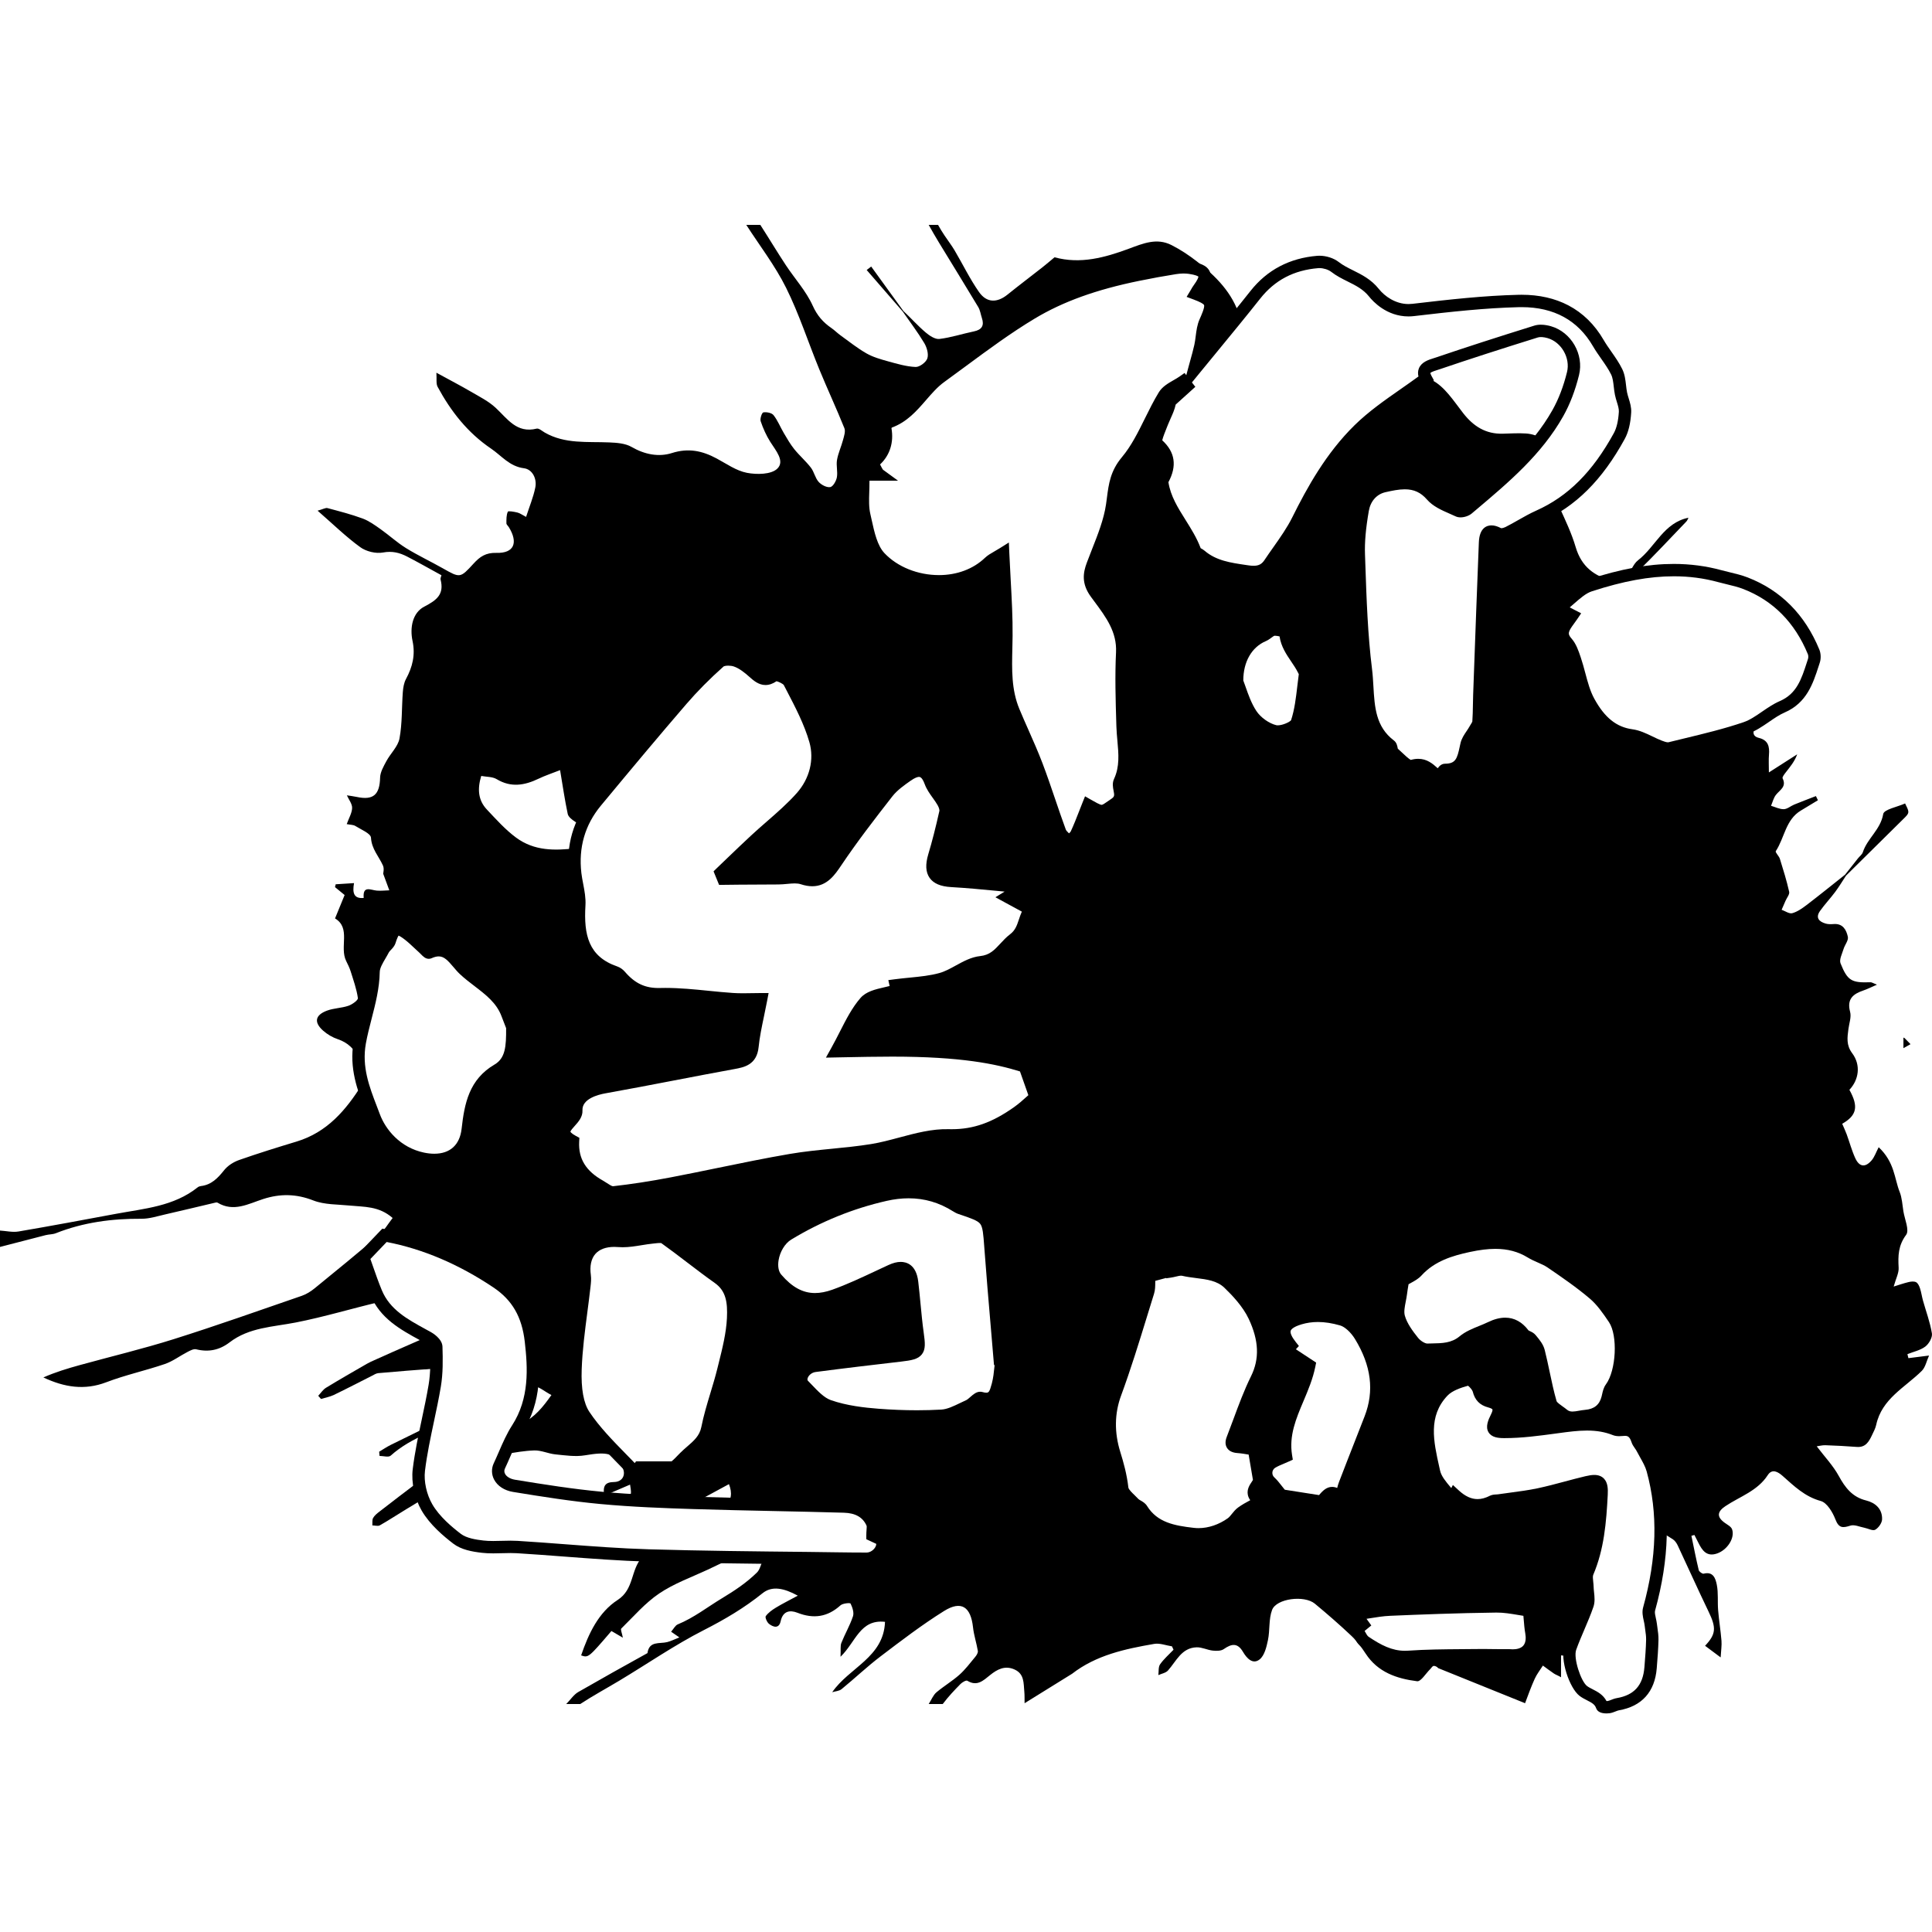 <?xml version="1.0" encoding="utf-8"?>
<!-- Generator: Adobe Illustrator 16.0.0, SVG Export Plug-In . SVG Version: 6.00 Build 0)  -->
<!DOCTYPE svg PUBLIC "-//W3C//DTD SVG 1.1//EN" "http://www.w3.org/Graphics/SVG/1.1/DTD/svg11.dtd">
<svg version="1.1" id="圖層_1" xmlns="http://www.w3.org/2000/svg" xmlns:xlink="http://www.w3.org/1999/xlink" x="0px" y="0px"
	 width="2500px" height="2500px" viewBox="0 0 2500 2500" enable-background="new 0 0 2500 2500" xml:space="preserve">
<g>
	<g>
		<path d="M541.708,1917.22c-16.992,12.656-33.687,25.727-50.501,38.626c-3.136,2.406-6.512,5.054-8.386,8.374
			c-1.458,2.582-0.752,6.386-1.007,9.647c3.273,0.041,7.239,1.305,9.702-0.088c11.598-6.557,22.72-13.944,34.125-20.848
			c6.984-4.227,13.969-8.449,20.955-12.673C543.958,1932.89,542.229,1924.939,541.708,1917.22z"/>
		<path d="M490.643,1878.51c0.167,1.815,0.334,3.63,0.501,5.444c4.875,0,11.625,2.101,14.338-0.322
			c13.584-12.124,28.954-20.596,44.959-27.771c0.631-3.047,1.271-6.094,1.916-9.141c-15.497,7.74-31.162,15.168-46.66,22.913
			C500.499,1872.232,495.651,1875.532,490.643,1878.51z"/>
		<path d="M830.846,2015.028c-15.031,16.539-10.078,41.375-31.586,55.29c-24.838,16.069-37.676,43.682-47.284,71.749
			c9.449,3.161,9.449,3.161,39.196-31.542c3.93,2.299,8.01,4.686,14.808,8.662c-1.168-6.186-3.247-10.695-2.054-11.861
			c15.959-15.615,30.825-33.059,49.104-45.393c19.071-12.868,41.456-20.885,62.551-30.678c9.774-4.538,19.471-9.516,29.385-13.701
			c-35.284-0.521-70.563-1.21-105.832-2.246C836.371,2015.227,833.608,2015.129,830.846,2015.028z"/>
		<path d="M2468.194,1752.248c7.836-3.125,16.681-4.916,23.172-9.821c4.669-3.528,9.368-11.72,8.526-16.942
			c-2.33-14.459-7.624-28.435-11.594-42.643c-1.442-5.164-2.124-10.557-3.791-15.636c-0.982-2.992-2.606-6.716-5.058-8.025
			c-2.592-1.385-6.657-0.92-9.812-0.158c-6.789,1.637-13.407,3.983-19.229,5.773c2.904-10.39,6.808-17.497,6.421-24.361
			c-0.868-15.374-0.588-28.744,9.697-42.559c4.462-5.995-1.901-20.155-3.568-30.573c-1.344-8.393-1.73-17.246-4.812-24.992
			c-6.913-17.385-6.368-38.151-27.136-57.841c-3.456,6.587-5.411,12.759-9.312,17.234c-8.131,9.332-15.756,8.333-20.946-2.943
			c-4.553-9.89-7.354-20.577-11.114-30.845c-1.703-4.646-3.854-9.129-5.828-13.752c18.866-10.844,21.383-22.167,9.309-43.94
			c12.198-12.949,15.112-31.985,3.646-47.317c-7.962-10.643-6.312-20.421-4.919-31.312c0.953-7.462,3.989-15.542,2.178-22.295
			c-4.441-16.542,3.864-23.163,17.302-27.688c4.904-1.651,9.558-4.047,17.43-7.441c-5.056-1.959-6.715-3.195-8.328-3.139
			c-24.364,0.856-29.661-1.726-38.769-24.437c-1.969-4.907,2.062-12.436,3.9-18.586c1.619-5.416,6.557-11.139,5.559-15.758
			c-1.871-8.653-6.221-17.359-18.096-16.543c-3.494,0.24-7.229,0.371-10.531-0.574c-8.686-2.485-13.611-7.618-7.291-16.478
			c6.066-8.503,13.303-16.164,19.553-24.545c5.033-6.747,9.361-14.019,14.002-21.058c24.896-24.566,49.824-49.101,74.642-73.746
			c2.463-2.446,5.864-5.508,5.965-8.384c0.13-3.699-2.637-7.5-4.156-11.257c-9.899,4.479-27.313,7.684-28.33,13.671
			c-3.423,20.168-20.569,31.526-26.356,49.385c-0.986,3.045-4.23,5.342-6.367,8.035c-5.568,7.016-11.102,14.059-16.648,21.091
			c-16.561,13.116-32.978,26.421-49.765,39.242c-5.66,4.323-11.898,8.708-18.569,10.577c-3.869,1.083-9.124-2.781-13.756-4.419
			c1.691-3.89,3.384-7.778,5.071-11.669c1.688-3.894,5.449-8.256,4.696-11.602c-3.234-14.375-7.618-28.506-11.998-42.598
			c-1.137-3.66-6.306-8.535-5.33-10.007c11.398-17.2,12.633-40.764,32.569-52.584c7.355-4.362,14.64-8.846,21.956-13.274
			c-0.867-1.795-1.734-3.59-2.602-5.386c-9.351,3.638-18.745,7.166-28.031,10.96c-4.6,1.879-8.953,5.86-13.5,5.986
			c-5.47,0.152-11.025-2.783-16.544-4.381c2.028-4.729,3.228-10.101,6.274-14.044c4.979-6.442,14.171-10.45,8.714-21.454
			c-0.819-1.653,2.59-5.802,4.586-8.375c5.349-6.896,10.991-13.563,14.272-22.73c-11.018,7.05-22.036,14.1-36.623,23.434
			c0-9.664-0.45-16.283,0.102-22.817c0.897-10.624-0.901-18.903-13.051-21.872c-9.703-2.372-7.287-9.519-4.565-15.64
			c0.109-0.246,0.221-0.492,0.331-0.738c-4.182,2.471-8.472,4.63-12.984,6.171c-31.924,10.901-65.146,18.058-97.968,26.201
			c-4.039,1.001-9.18-0.869-13.402-2.477c-12.12-4.618-23.663-12.488-36.101-14.185c-27.81-3.793-43.646-22.354-55.339-43.753
			c-9.005-16.48-11.814-36.285-17.973-54.41c-2.606-7.671-5.286-16.106-10.462-21.956c-12.044-13.615-1.426-22.674,6.841-34.914
			c-4.736-2.443-9.29-4.791-17.688-9.121c16.176-12.24,26.996-25.443,40.666-29.893c9.683-3.15,19.405-6.048,29.167-8.607
			c-23.074-5.879-40.007-17.858-47.575-43.541c-5.26-17.85-13.361-34.848-21.171-51.958c-8.279,5.429-17.113,10.305-26.592,14.539
			c-13.666,6.105-26.29,14.507-39.706,21.229c-3.592,1.8-9.352,3.153-12.387,1.513c-13.601-7.353-17.004,0.242-17.446,11.287
			c-2.637,65.8-4.993,131.612-7.386,197.422c-0.422,11.565-0.205,23.168-1.069,34.695c-0.263,3.507-3.029,6.889-4.877,10.201
			c-3.58,6.419-9.095,12.347-10.642,19.194c-3.638,16.099-5.153,32.562-27.694,32.688c-2.371,0.014-4.71,5.722-8.006,10.015
			c-11.254-9.523-18.332-20.194-35.06-14.964c-5.823,1.821-16.507-10.668-24.358-17.342c-2.279-1.938-1.422-7.715-3.725-9.457
			c-33.327-25.221-27.139-63.988-31.343-97.751c-6.138-49.279-7.403-99.232-9.151-148.955c-0.679-19.309,1.748-38.986,5.066-58.094
			c2.598-14.957,12.459-27.189,27.678-30.618c21.632-4.872,43.199-8.943,61.479,12.065c8.241,9.469,22.382,14.112,34.396,19.776
			c3.11,1.466,9.441-0.128,12.363-2.597c34.236-28.942,69.058-57.524,96.244-93.051c-5.854-3.839-12.871-6.332-20.746-6.864
			c-10.027-0.676-20.155,0-30.231,0.253c-22.027,0.553-37.875-9.488-51.249-26.631c-12.165-15.594-24.038-34.58-40.635-42.821
			c-3.115-1.547-6.289-3-9.512-4.35c0.322,1.513,0.963,3.2,2.004,5.104c-29.773,22.243-61.33,41.022-86.785,66.016
			c-33.709,33.098-57.721,74.158-78.872,116.755c-9.915,19.969-24.204,37.782-36.666,56.469
			c-6.9,10.348-16.102,12.112-28.475,10.288c-21.792-3.214-43.345-5.693-60.89-20.819c-2.181-1.88-6.015-2.922-6.814-5.163
			c-11.058-30.956-37.38-54.527-42.628-88.231c-0.178-1.137-0.564-2.574-0.079-3.432c10.211-18.004,10.094-33.223-7.493-48
			c-3.092-2.597,3.918-18.282,7.49-27.444c3.554-9.114,8.655-17.626,9.996-26.997c7.311-6.602,14.619-13.203,21.93-19.804
			c-1.561-2.006-3.121-4.012-4.682-6.018c-8.482,5.985-19.954,10.151-24.904,18.286c-16.959,27.868-27.85,60.294-48.399,84.83
			c-15.696,18.739-15.71,36.26-18.799,57.201c-3.893,26.386-15.869,51.687-25.294,77.108c-4.956,13.369-5.219,23.507,4.239,36.455
			c16.633,22.77,35.643,44.983,34.084,77.015c-1.545,31.719-0.477,63.607,0.48,95.39c0.719,23.907,7.242,47.645-3.752,71.353
			c-3.908,8.426,7.578,19.654-6.18,29.014c-16.285,11.08-15.086,12.876-34.638,1.689c-5.076,12.665-9.611,25.236-15.232,37.303
			c-1.86,3.993-6.516,6.683-9.894,9.969c-3.854-4.303-9.426-7.974-11.281-13.013c-10.472-28.429-19.371-57.445-30.142-85.753
			c-9.002-23.656-20.069-46.518-29.803-69.906c-13.14-31.576-9.683-64.655-9.393-97.719c0.302-34.381-2.578-68.79-4.223-106.773
			c-8.049,5.048-13.867,7.492-18.131,11.562c-39.243,37.454-107.552,29.062-141.224-6.53
			c-12.358-13.063-15.914-35.668-20.291-54.659c-3.189-13.834-1.24-28.668-1.365-43.173c-0.034-3.991,0.712-5.768,1.004-10.768
			c6.914,0,13.182,0,19.451,0c-2.738-3-5.477-8.798-8.917-14.189c13.922-9.972,20.554-24.659,16.916-43.558
			c-0.484-2.519,2.375-7.676,4.756-8.504c30.23-10.512,42.905-40.986,66.876-58.34c38.894-28.158,76.866-58.018,117.936-82.638
			c42.05-25.207,89.213-39.797,137.45-49.646c15.875-3.24,31.821-6.19,47.822-8.718c6.229-0.983,12.828-1.333,19.034-0.428
			c21.886,3.193,24.526,10.038,11.449,27.828c-1.304,1.772-2.306,3.766-3.524,5.785c22.102,8.267,22.822,12.755,12.341,36.145
			c-4.313,9.627-4.017,21.25-6.386,31.838c-2.254,10.069-5.25,19.972-8.145,30.787c19.729-24.168,39.511-47.98,58.95-71.984
			c-8.995-30.225-30.805-52.102-55.377-71.161c-10.243-7.946-21.25-15.251-32.795-21.097c-19.078-9.659-36.608-2.147-55.34,4.788
			c-30.646,11.347-62.531,20.221-95.974,11.019c-4.645,3.855-10.058,8.555-15.687,12.981
			c-15.018,11.808-30.285,23.303-45.154,35.293c-13.391,10.797-26.879,10.981-36.887-3.316
			c-11.915-17.022-21.029-35.989-31.644-53.943c-3.958-6.695-8.814-12.866-13.096-19.377c-2.907-4.421-5.53-8.565-8.281-13.565
			c-4.035,0-8.07,0-12.105,0c4.474,8,8.811,15.521,13.447,23.136c16.894,27.751,34.013,55.374,50.708,83.243
			c2.488,4.154,3.113,9.414,4.691,14.13c3.271,9.779-0.043,15.196-10.281,17.32c-14.942,3.099-29.612,7.976-44.675,9.785
			c-5.548,0.667-12.822-4.182-17.729-8.344c-10.165-8.625-18.896-18.48-28.896-27.826v0.003c-14-19.175-27.749-38.349-41.649-57.524
			c-1.959,1.488-3.892,2.978-5.851,4.466c15.568,17.935,31.149,35.869,46.718,53.802c9.371,13.528,19.38,26.68,27.808,40.772
			c3.365,5.627,5.836,14.189,3.96,19.836c-1.675,5.042-10.034,11.271-15.199,11.058c-12.016-0.497-24.016-4.084-35.77-7.333
			c-9.519-2.63-19.343-5.411-27.819-10.25c-11.833-6.755-22.591-15.415-33.696-23.417c-4.037-2.909-7.562-6.543-11.651-9.367
			c-10.751-7.423-18.329-15.968-24.14-28.858c-8.526-18.914-23.262-34.988-34.874-52.581C1005.524,325.913,994.814,308,983.839,291
			c-6.052,0-12.105,0-18.158,0c17.396,27,37.317,52.803,51.533,81.406c16.853,33.907,28.511,70.378,42.951,105.517
			c10.484,25.512,22.167,50.537,32.463,76.12c1.698,4.22-0.457,10.351-1.779,15.348c-2.3,8.692-6.272,17.031-7.774,25.82
			c-1.249,7.307,1.161,15.253-0.182,22.522c-0.888,4.811-5.06,12.026-8.631,12.583c-4.652,0.725-11.497-2.896-14.975-6.803
			c-4.522-5.081-5.808-12.941-10.027-18.416c-6.508-8.442-14.753-15.531-21.45-23.849c-5.194-6.453-9.357-13.783-13.597-20.949
			c-4.527-7.652-7.812-16.194-13.246-23.081c-2.388-3.026-8.981-4.297-13.205-3.595c-1.864,0.31-4.555,8.181-3.445,11.46
			c3.138,9.271,7.241,18.452,12.457,26.727c7.037,11.165,19.276,24.925,8.924,34.745c-7.921,7.515-26.459,7.707-39.151,5.28
			c-13.788-2.636-26.452-11.739-39.289-18.615c-18.45-9.882-36.391-13.789-57.801-6.995c-17.164,5.446-35.346,1.875-52.209-7.885
			c-8.104-4.69-19.139-5.438-28.938-5.863c-28.262-1.226-57.108,2.268-83.263-12.675c-3.479-1.988-7.678-5.89-10.615-5.162
			c-25.867,6.416-37.707-12.711-53.04-26.945c-9.198-8.538-20.982-14.423-31.982-20.854c-13.347-7.802-27.092-14.923-44.723-24.555
			c0.591,8.161-0.641,14.147,1.585,18.265c17.127,31.67,38.666,59.268,69.163,79.957c13.794,9.358,23.723,22.978,42.632,25.414
			c10.688,1.377,16.936,13.314,14.606,24.9c-2.523,12.542-7.583,24.573-11.929,38.042c-5.253-2.729-8.068-4.891-11.223-5.656
			c-4.187-1.016-11.819-2.368-12.398-1.077c-1.984,4.425-1.844,9.942-1.837,15.043c0.002,1.671,2.129,3.302,3.181,5.015
			c12.342,20.094,6.739,33.906-16.1,33.225c-13.938-0.416-21.531,5.087-29.485,13.779c-17.489,19.107-17.438,18.906-39.974,6.155
			c-15.751-8.912-32.21-16.633-47.576-26.143c-11.627-7.197-21.824-16.664-33.042-24.577c-7.314-5.16-14.842-10.633-23.115-13.686
			c-14.804-5.462-30.193-9.387-45.467-13.473c-2.353-0.629-5.393,1.31-12.761,3.344c19.995,17.423,36.58,33.67,55.147,47.193
			c7.683,5.594,20.232,8.661,29.463,6.941c12.005-2.237,21.567,0.252,31.281,5.271c14.712,7.602,29.114,15.803,44.407,24.164
			c-0.473,1.997-1.57,3.894-1.181,5.409c4.912,19.137-4.656,26.685-21.094,35.21c-15.224,7.896-18.814,27.247-15.171,44.346
			c3.85,18.069-0.006,33.628-8.432,49.23c-2.693,4.988-3.687,11.252-4.125,17.033c-1.513,20.005-0.674,40.381-4.3,59.955
			c-1.938,10.463-11.625,19.338-16.989,29.372c-3.592,6.717-7.936,14.156-8.112,21.366c-0.539,22.035-8.767,29.515-30.127,24.94
			c-4.802-1.028-9.708-1.575-12.857-2.073c2.485,5.567,6.919,11.006,6.779,16.325c-0.174,6.563-4.153,13.027-6.981,20.907
			c4.857,0.97,8.562,0.781,11.129,2.398c7.361,4.638,19.924,9.669,20.251,15.155c0.88,14.756,10.179,24.193,15.513,36.045
			c1.865,4.146,0.298,9.837,0.298,10.593c3.534,9.579,5.729,15.527,7.923,21.475c-5.354,0.168-10.746,0.803-16.056,0.394
			c-7.884-0.608-18.529-7.219-17.09,9.464c-12.871,1.253-14.765-6.587-12.516-19.184c-8.931,0.567-16.328,1.036-23.724,1.506
			c-0.298,1.225-0.597,2.451-0.896,3.677c3.917,3.215,7.833,6.431,12.454,10.224c-3.809,9.292-7.709,18.809-12.411,30.281
			c20.878,12.552,5.468,36.94,14.403,55.092c2.139,4.345,4.354,8.729,5.793,13.326c3.585,11.446,7.695,22.891,9.377,34.653
			c0.4,2.796-7.4,8.312-12.311,9.983c-8.962,3.048-19.02,3.004-27.833,6.332c-15.234,5.754-16.936,15.021-4.963,25.737
			c5.45,4.878,12.343,8.896,19.28,11.222c13.245,4.44,21.05,13.012,26.625,23.275c0.105-5.315,0.608-10.761,1.606-16.357
			c5.428-30.445,17.333-59.953,17.888-91.612c0.171-9.777,7.951-19.555,12.797-29.051c1.986-3.892,6.731-6.629,7.985-10.598
			c5.629-17.827,10.066-19.642,24.845-8.131c6.627,5.163,12.527,11.256,18.795,16.884c2.429,2.181,6.038,6.587,7.296,6.012
			c24.275-11.09,33.025,10.397,45.569,22.112c19.561,18.268,45.782,30.263,55.883,57.729c2.51,6.822,5.255,13.559,6.333,16.33
			c0.226,24.145-0.094,44.531-18.939,55.593c-30.192,17.722-35.261,46.514-38.682,77.061c-3.567,31.856-27.75,44.197-58.232,37.821
			c-32.89-6.879-54.455-31.654-63.029-54.766c-5.222-14.074-11.346-28.519-15.459-43.901
			c-20.691,33.026-45.054,61.938-84.638,73.944c-24.973,7.573-49.923,15.289-74.535,23.936c-7.166,2.517-14.649,7.247-19.309,13.097
			c-8.157,10.239-16.417,18.989-30.119,20.602c-1.445,0.17-3.046,0.749-4.17,1.646c-30.97,24.709-69.057,27.453-105.792,34.285
			c-41.937,7.8-84.001,15.692-126.049,22.854C16.301,1594.842,8,1592.83,0,1592.348c0,7.062,0,14.124,0,21.186
			c20-5.106,39.403-10.273,59.069-15.271c4.315-1.097,9.141-0.87,13.205-2.481c35.675-14.149,72.798-18.978,110.968-18.722
			c10.184,0.068,20.475-3.334,30.596-5.633c21.093-4.789,42.117-9.917,63.175-14.86c1.448-0.34,3.388-0.981,4.419-0.358
			c20.892,12.623,39.888,1.537,59.193-4.688c21.865-7.051,42.654-6.814,64.774,1.846c14.461,5.661,31.481,5.024,47.414,6.627
			c18.375,1.848,37.504,0.498,55.264,16.08c-5.866,7.439-10.648,15.92-17.593,21.882c-27.339,23.471-55.265,46.264-83.213,69.014
			c-4.961,4.039-10.707,7.72-16.703,9.788c-55.067,18.996-109.984,38.502-165.527,56.016c-40.06,12.632-81.022,22.394-121.544,33.57
			c-15.994,4.411-31.887,9.191-47.36,16.061c26.967,12.665,53.151,17.002,81.367,6.22c24.674-9.429,50.78-15.048,75.819-23.619
			c10.365-3.549,19.509-10.579,29.393-15.668c3.444-1.772,7.866-4.173,11.116-3.366c16.072,3.986,30.265,0.984,43.272-8.99
			c25.292-19.393,55.94-19.896,85.516-25.676c36.617-7.158,72.48-18.091,108.841-26.645c-1.774-3-3.391-6.179-4.805-9.588
			c-6.234-15.025-11.215-30.571-16.57-45.347c8.999-9.403,18.062-18.874,27.461-28.696c51.43,9.207,99.778,30.251,145.355,60.813
			c28.938,19.404,40.51,44.677,44.105,76.101c2.121,18.537,3.425,36.951,1.784,54.967c8.701,0.929,15.762,7.732,24.751,12.248
			c-10.979,15.519-21.458,28.662-38,36.715c-0.31,0.152-0.615,0.311-0.924,0.463c-1.573,2.959-3.28,5.9-5.164,8.82
			c-6.094,9.445-10.768,19.81-15.314,30.253c12.388-1.928,24.775-4.184,37.216-4.567c9.028-0.279,18.1,4.192,27.293,5.102
			c12.695,1.257,25.884,3.305,38.223,1.223c29.032-4.899,37.827-3.08,48.235,15.114c5.459,9.543,0.633,19.289-10.502,19.435
			c-11.03,0.146-14.997,4.439-12.625,17.646c11.598-4.975,21.817-9.358,33.311-14.288c0.337,3.365,1.636,7.752,1.002,11.839
			c-0.692,4.464-0.419,7.917,1.308,10.916c26.827,1.659,53.717,2.628,80.576,3.473c7.761,0.244,15.524,0.468,23.287,0.68
			c-3.352-2.297-6.72-5.8-10.182-10.202c11.581-6.275,21.228-11.503,31.979-17.329c4.536,11.427,3.349,21.599-5.094,27.678
			c-0.133,0.096-0.266,0.181-0.399,0.271c51.513,1.287,103.041,2.088,154.547,3.601c15.574,0.457,29.609,6.112,36.423,21.784
			c1.571,3.613,0.232,8.492,0.232,15.4c1.801,0.84,6.861,3.202,11.493,5.364c5.477,10.591-5.981,25.195-19.452,25.023
			c-46.402-0.593-92.811-0.967-139.214-1.525c1.621,0.909,3.225,1.758,4.783,2.436c-2.304,4.85-3.508,10.819-7.105,14.351
			c-13.432,13.184-28.698,23.355-45.11,33.24c-18.898,11.383-36.417,25.271-57.291,33.836c-3.293,1.352-5.34,5.74-8.651,9.51
			c3.358,2.316,5.995,4.137,10.695,7.381c-6.177,2.418-10.821,4.793-15.75,6.047c-9.851,2.51-23.323-1.857-25.545,14.251
			c-29.898,16.492-59.953,33.378-89.565,50.366c-6.054,3.475-10.447,10.539-15.606,15.539c6.053,0,12.105,0,18.158,0
			c16.832-11,33.765-20.131,50.474-30.152c36.466-21.873,71.781-46.303,109.568-65.564c26.932-13.729,52.308-28.685,75.842-47.642
			c12.266-9.88,27.53-6.802,45.671,3.12c-11.262,6.111-20.035,10.429-28.367,15.51c-4.87,2.97-9.84,6.491-13.092,10.986
			c-1.165,1.61,1.626,7.992,4.28,10.049c5.616,4.355,12.851,6.42,14.994-3.475c2.879-13.293,11.97-14.771,21.653-10.973
			c20.945,8.217,38.969,5.611,55.771-9.582c2.93-2.65,12.449-3.497,13.044-2.285c2.423,4.927,4.699,11.691,3.11,16.477
			c-3.918,11.805-10.376,22.74-14.997,34.35c-1.556,3.908-0.656,8.797-1.117,18.001c19.796-19.081,25.249-48.837,57.575-45.179
			c-1.757,46.088-46.341,59.026-68.324,91.042c4.074-1.253,9.019-1.438,12.078-3.935c17.056-13.909,33.048-29.175,50.548-42.471
			c26.771-20.342,53.592-40.869,82.063-58.64c22.362-13.958,34.615-5.529,37.518,21.124c1.118,10.27,4.539,20.271,6.239,30.509
			c0.384,2.307-1.534,5.496-3.254,7.563c-6.727,8.087-13.091,16.692-20.929,23.581c-9.1,7.996-20.019,14.567-29.321,22.366
			c-4.366,3.66-6.795,10.219-10.102,15.219c6.053,0,12.105,0,18.159,0c7.584-10,14.958-17.738,22.89-25.832
			c2.214-2.26,7.343-5.302,8.982-4.296c12.548,7.699,20.532-0.168,29.321-7.262c9.253-7.469,19.302-12.958,31.818-7.278
			c12.72,5.77,11.513,17.68,12.567,28.456c0.486,4.982,0.25,10.932,0.342,15.166l61.495-38.141
			c31.152-24.159,68.599-32.122,106.231-38.64c7.264-1.258,15.312,1.992,22.999,3.176c0.671,1.463,1.343,2.916,2.015,4.378
			c-5.905,6.225-12.547,11.928-17.403,18.884c-2.429,3.478-1.595,9.229-2.237,13.955c4.222-1.919,9.626-2.782,12.453-5.946
			c10.815-12.103,17.53-29.413,37.07-30.018c6.893-0.214,13.821,3.484,20.857,4.25c4.698,0.51,10.701,0.55,14.232-1.91
			c9.973-6.95,17.763-8.563,24.887,3.525c4.784,8.117,12.57,16.897,21.555,9.795c6.302-4.982,8.895-16.062,10.759-24.923
			c2.709-12.875,0.836-27.119,5.362-39.102c5.632-14.91,41.755-19.371,55.358-8.084c16.108,13.364,31.938,27.115,47.147,41.482
			c7.134,6.738,13.201,14.88,18.585,23.146c15.749,24.176,40.347,32.401,66.609,35.722c4.866,0.615,11.167-10.048,16.788-15.522
			c1.541-1.499,2.898-4.111,4.564-4.311c1.846-0.219,4.671,1.229,5.827,2.842l112.479,45.424
			c4.123-11.008,7.846-21.381,12.52-31.662c2.736-6.014,6.988-11.405,10.559-17.04c4.862,3.482,9.361,7.056,14.341,10.361
			c2.529,1.679,6.132,2.78,9.132,4.804c0-10.127,0-18.121,0-28.338c4,0.49,7.404,0.625,10.887,0.455
			c0.073-2.947,0.424-5.608,1.215-7.817c6.717-18.764,15.786-36.658,22.253-55.497c2.332-6.792-0.021-15.23-0.171-22.919
			c-0.127-6.365-2.197-13.622,0.076-18.95c13.788-32.32,16.406-66.632,18.182-100.975c0.862-16.674-3.447-19.523-19.15-15.793
			c-20.717,4.92-41.133,11.228-61.944,15.639c-17.108,3.626-34.604,5.362-51.931,7.92c-2.759,0.408-5.885,0.013-8.237,1.212
			c-17.961,9.159-33.955,5.484-48.922-8.31c-1.613,3.047-2.861,5.403-3.009,5.68h0.001c-0.021,0.041-0.02,0.037-0.001,0
			c-7.926-11.404-20.651-22.242-23.561-35.334c-7.885-35.49-17.816-73.259,11.445-104.295c7.868-8.346,20.996-12.659,32.509-15.693
			c3.431-0.904,12.4,8.113,13.826,13.866c2.222,8.969,6.893,12.836,14.459,14.8c11.375,2.953,14.062,9.399,8.755,19.91
			c-7.412,14.679-6.267,19.435,9.247,19.503c22.456,0.098,45.021-3,67.371-6.021c25.796-3.488,51.333-7.4,76.642,2.684
			c3.207,1.279,7.26,0.783,10.877,0.502c9.92-0.768,14.961,4.455,17.895,13.463c1.191,3.659,4.256,6.642,6.057,10.149
			c4.789,9.33,11.016,18.309,13.737,28.256c7.1,25.947,10.296,51.813,10.333,77.616c5.436,3.191,10.668,6.318,15.766,9.627
			c2.704,1.755,4.922,4.925,6.333,7.927c13.363,28.438,26.17,57.146,39.831,85.439c10.22,21.165,9.979,29.245-4.407,44.513
			c5.459,4.072,10.842,8.084,20.166,15.037c0.528-9.343,1.564-15.482,1.076-21.498c-1.078-13.268-3.258-26.445-4.352-39.713
			c-0.899-10.935,0.422-22.206-1.71-32.833c-1.524-7.603-4.346-17.547-17.013-14.306c-1.696,0.435-5.869-2.611-6.359-4.654
			c-3.524-14.688-6.394-29.533-9.471-44.328c1.29-0.371,2.58-0.742,3.869-1.113c1.67,3.275,3.369,6.535,5.003,9.827
			c4.988,10.053,10.745,18.796,24.271,14.158c13.239-4.54,23.413-20.005,19.491-31.294c-1.242-3.576-6.213-6.02-9.756-8.604
			c-10.47-7.637-9.356-14.38,1.148-21.389c18.785-12.534,41.485-19.624,54.763-40.133c5.652-8.731,13.196-4.304,19.278,1.075
			c14.858,13.14,28.668,26.772,49.32,32.422c8.053,2.202,15.371,14.501,18.947,23.773c4.465,11.573,9.525,11.239,19.393,8.089
			c5.199-1.661,12.001,1.568,18.05,2.74c4.806,0.93,10.848,4.373,14.036,2.588c4.284-2.4,8.745-8.675,8.916-13.436
			c0.479-13.441-8.682-21.485-20.614-24.434c-17.946-4.437-27.116-16.536-35.479-31.819c-7.252-13.249-18.059-24.553-28.474-38.269
			c3.497-0.471,7.385-1.548,11.229-1.41c13.527,0.483,27.057,1.138,40.55,2.2c11.497,0.906,15.816-6.888,19.773-15.3
			c2.027-4.309,4.401-8.637,5.391-13.221c7.312-33.915,37.28-48.345,59.053-69.938c4.635-4.598,6.027-12.465,9.351-19.783
			c-11.013,1.394-18.863,2.388-26.714,3.382C2469.062,1755.707,2468.628,1753.977,2468.194,1752.248z M948.645,1708.303
			c-1.054,22.443-7.214,44.809-12.647,66.84c-6.207,25.169-15.61,49.628-20.651,74.984c-3.652,18.371-18.128,25.977-29.158,37.021
			c-4.759,4.766-10.242,8.852-14.52,12.852c-16.115,0-30.346,0-44.577,0c-1.441,2-2.882,5.246-4.322,8.074
			c-22.657-24.262-48.544-46.581-66.726-73.83c-10.476-15.699-12.057-39.941-11.331-60.055c1.291-35.752,7.413-71.38,11.414-107.041
			c0.509-4.532,1.097-9.247,0.484-13.706c-4.173-30.404,13.642-47.666,43.834-45.18c14.444,1.188,29.305-3.133,44.018-4.529
			c5.272-0.5,12.137-1.818,15.761,0.766c23.477,16.742,45.864,35.017,69.397,51.675
			C948.425,1669.482,949.516,1689.766,948.645,1708.303z M1291.293,1794.236c-2.729,10.34-5.281,22.229-22.133,17.299
			c-3.834-1.121-9.849,7.51-15.569,10.061c-11.451,5.107-23.215,12.264-35.168,12.939c-27.451,1.55-55.192,0.986-82.627-1.143
			c-21.364-1.657-43.301-4.526-63.336-11.553c-12.527-4.393-22.678-16.824-32.626-26.901c-7.927-8.029,0.734-23.154,14.506-24.967
			c36.804-4.843,73.68-9.158,110.553-13.455c24.664-2.875,25.756-4.728,22.429-28.579c-3.065-21.979-4.445-44.187-7.082-66.232
			c-2.051-17.146-10.936-22.455-27.252-14.959c-24.298,11.162-48.313,23.271-73.427,32.242
			c-32.835,11.729-55.38,0.618-74.763-21.978c-12.471-14.539-3.597-46.067,14.817-57.251c39.278-23.856,81.265-40.993,126.11-51.137
			c32.573-7.367,63.271-3.354,91.798,14.589c1.634,1.028,3.357,2.028,5.174,2.637c36.507,12.245,36.195,12.446,39.01,50.871
			c3.542,48.319,7.922,96.579,11.939,144.863c0.747,0.074,1.494,0.149,2.241,0.224
			C1294.453,1772.643,1294.061,1783.752,1291.293,1794.236z M1316.801,1441.701c-26.653,18.844-53.698,30.938-89.292,29.982
			c-32.805-0.882-65.777,13.791-99.07,19.18c-34.853,5.641-70.446,6.805-105.229,12.764c-51.479,8.819-102.47,20.458-153.789,30.264
			c-25.001,4.777-50.202,8.777-75.483,11.604c-5.494,0.614-11.856-5.049-17.579-8.25c-22.54-12.605-36.291-30.626-34.896-57.744
			c-28.131-15.082,5.003-25.424,4.261-39.715c-0.92-17.718,17.18-26.932,36.031-30.299c55.829-9.976,111.414-21.313,167.213-31.464
			c13.163-2.395,23.075-4.889,24.731-21.398c1.935-19.273,6.872-38.245,11.21-61.046c-12.607,0-24.702,0.667-36.7-0.13
			c-31.361-2.083-62.746-7.279-93.994-6.45c-22.879,0.606-38.058-7.942-51.677-23.791c-1.646-1.916-3.977-3.668-6.339-4.48
			c-42.565-14.629-48.956-47.906-46.611-87.027c0.8-13.347-3.658-26.959-5.239-40.505c-1.435-12.284-1.273-24.142,0.511-35.536
			c-26.795,3.076-53.408,3.733-77.229-13.931c-13.879-10.292-25.687-23.554-37.636-36.222c-11.184-11.857-12.52-26.249-7.288-43.454
			c6.886,1.318,14.531,0.897,19.958,4.162c18.635,11.211,36.256,8.066,54.4-0.646c8.343-4.006,17.219-6.904,27.683-11.026
			c3.489,20.742,6.092,38.841,9.889,56.685c0.807,3.795,5.472,7.431,9.205,9.819c3.216,2.058,6.338,4.157,9.19,6.431
			c4.506-10.345,10.605-20.205,18.343-29.537c36.609-44.158,73.342-88.226,110.794-131.667
			c15.085-17.496,31.577-33.943,48.838-49.281c4.332-3.85,14.851-3.752,21.192-1.576c8.273,2.839,15.878,8.813,22.566,14.788
			c8.475,7.57,15.227,13.084,27.035,4.171c2.902-2.19,16.688,3.487,19.389,8.699c12.728,24.558,26.322,49.358,33.864,75.716
			c7.43,25.963-0.015,52.971-18.048,73.305c-18,20.295-39.903,37.109-59.896,55.665c-14.922,13.85-29.527,28.042-44.274,42.083
			c0.996,2.406,1.991,4.812,2.987,7.218c23.805,0,47.609,0.051,71.415-0.024c10.484-0.033,21.866-3.049,31.273,0.048
			c22.912,7.543,32.415-4.823,43.599-21.475c20.713-30.838,43.508-60.324,66.389-89.628c6.696-8.576,16.132-15.327,25.18-21.677
			c12.559-8.813,23.548-10.775,30.326,7.982c3.43,9.491,11.224,17.33,16.3,26.336c2.12,3.761,3.966,8.984,3.088,12.904
			c-4.247,18.973-8.888,37.901-14.485,56.516c-6.472,21.525,0.43,31.165,22.263,32.398c28.409,1.604,56.729,4.789,85.088,7.293
			c0.119,1.876,0.238,3.751,0.355,5.627c-3.111,1.925-6.226,3.849-12.605,7.792c10.826,5.882,19.521,10.606,29.142,15.833
			c-8.782,12.718-6.903,27.929-21.279,38.871c-13.829,10.526-20.427,27.469-42.71,29.81c-17.547,1.843-33.349,16.587-51.061,21.573
			c-18.614,5.24-38.577,5.69-58.899,8.358c0.512,2.292,1.213,5.443,1.428,6.408c-14.656,4.979-32.926,5.709-41.13,15.17
			c-14.684,16.932-23.304,39.121-36.993,63.654c87.533-1.732,168.975-4.159,243.567,19.706c5.046,14.302,8.804,24.957,13.968,39.594
			C1334.077,1427.205,1325.977,1435.214,1316.801,1441.701z M1634.854,824.785c4.673-1.993,8.594-6.926,13.233-7.5
			c5.062-0.627,15.098,2.02,15.175,3.612c0.932,19.497,15.303,32.062,23.186,47.84c0.995,1.991,2.525,4.304,2.252,6.25
			c-2.94,20.946-4.011,42.573-10.581,62.357c-2.203,6.634-19.794,13.424-28.29,11.417c-11.542-2.725-24.177-11.805-30.785-21.826
			c-9.546-14.472-14.105-32.233-18.208-42.269C1600.297,854.997,1614.471,833.48,1634.854,824.785z M1601.681,1874.794
			c7.703,0.555,15.334,2.16,20.998,3.008c2.497,14.736,4.679,27.608,6.859,40.48c-1.562,7.981-16.383,15.099,1.879,27.232
			c-9.199,5.19-17.378,8.945-24.548,14.139c-5.11,3.701-8.222,10.267-13.346,13.933c-14.783,10.578-32.591,15.893-49.613,13.953
			c-24.9-2.834-50.87-7.01-66.401-32.015c-2.117-3.408-7.354-4.65-10.226-7.771c-5.627-6.111-14.291-12.398-15.102-19.4
			c-1.785-15.43-5.461-29.51-10.106-44.398c-7.81-25.033-8.76-51.521,1.086-78.256c15.884-43.132,28.79-87.406,42.497-131.346
			c1.811-5.803,0.942-12.468,1.424-20.562c7.667-2.06,17.153-4.607,26.641-7.156c0.156,0.391,0.312,0.781,0.469,1.171
			c5.748-0.843,11.895-3.448,17.174-2.216c19.913,4.646,42.697,2.203,58.588,17.555c12.852,12.416,25.638,26.638,33.15,42.633
			c12.042,25.642,16.946,52.703,2.915,81.114c-12.333,24.971-20.981,51.825-31.165,77.886
			C1592.287,1871.344,1594.655,1874.288,1601.681,1874.794z M1740.13,1923.172c-2.163,5.655-3.073,11.806-4.572,17.726
			c-11.772-9.438-14.788-8.694-25.353,4.916c-19.663-3.081-38.359-6.012-57.055-8.941c0.732-0.926,1.465-1.852,2.197-2.777
			c-3.918-4.696-7.401-9.88-11.851-13.98c-7.544-6.952-6.734-19.509,2.64-25.232c5.11-3.121,10.9-5.094,17.886-8.266
			c-7.081-43.657,22.062-76.892,30.152-117.158c-9.418-6.197-19.154-12.603-29.552-19.444c1.241-1.355,3.438-3.752,5.644-6.16
			c-14.264-18.045-10.058-28.777,11.619-35.279c18.659-5.596,37.081-3.618,54.519,1.408c9.211,2.654,18.312,12.148,23.694,20.939
			c20.423,33.363,27.942,69.115,13.136,107.262C1762.232,1866.527,1750.988,1894.773,1740.13,1923.172z M1936.208,2081.199
			c14.367-0.18,28.779,3.43,42.45,5.211c1.15,11.598,1.469,20.191,2.943,28.574c3.195,18.151-5.59,29.783-23.979,29.981
			c-16.755,0.182-33.523-0.761-50.278-0.57c-28.23,0.32-56.526,0.106-84.66,2.09c-22.032,1.553-39.444-8.035-56.39-19.491
			c-4.527-3.062-6.754-9.641-10.877-15.875c1.354-1.107,4.304-3.518,8.166-6.676c-2.171-3.002-4.38-6.059-9.473-13.104
			c16.764-2.328,30.49-5.354,44.317-5.948C1844.334,2083.416,1890.271,2081.772,1936.208,2081.199z M2084.483,1798.664
			c-2.575,3.499-3.169,8.604-4.323,13.062c-3.721,14.374-13.811,21.913-28.494,23.149c-9.979,0.841-19.991,5.536-29.172-2.089
			c-5.706-4.739-14.239-8.962-16.006-15.062c-6.31-21.793-9.83-44.405-15.412-66.444c-1.492-5.888-6.143-11.199-10.166-16.073
			c-2.232-2.704-7.127-3.222-9.177-5.985c-12.026-16.227-26.688-16.447-43.159-8.467c-11.695,5.667-25.096,9.136-34.832,17.205
			c-14.387,11.923-30.685,10.607-46.574,11.128c-6.158,0.202-14.226-5.126-18.445-10.398c-7.649-9.558-15.507-20.274-18.652-31.811
			c-2.58-9.455,1.474-20.815,2.753-31.311c0.662-5.431,1.686-10.815,2.541-16.201c6.405-4.053,13.597-6.771,18.257-11.877
			c18.127-19.856,42.403-27.516,66.639-32.699c27.045-5.784,54.999-7.717,80.734,8.104c8.281,5.089,18.096,7.712,26.077,13.173
			c18.927,12.951,37.956,25.979,55.401,40.846c10.289,8.769,18.444,20.542,26.127,31.959
			C2102.477,1729.494,2099.436,1778.348,2084.483,1798.664z"/>
		<path d="M564.766,1770.941c0.24-8.535,0.057-17.11-0.21-25.597c-0.13-4.148-6.07-9.404-10.583-11.914
			c-1.338-0.743-2.68-1.482-4.022-2.22c-5.616,2.255-11.159,4.815-16.702,7.192c-16.44,7.05-32.727,14.459-49.063,21.751
			c-3.208,1.433-6.441,2.863-9.476,4.619c-17.671,10.218-35.414,20.323-52.823,30.975c-3.989,2.44-6.762,6.87-10.095,10.385
			c1.197,1.374,2.394,2.748,3.591,4.122c5.563-1.699,11.448-2.729,16.629-5.221c16.534-7.952,32.795-16.471,49.19-24.715
			c2.672-1.344,5.415-3.224,8.247-3.472C514.536,1774.65,539.634,1772.514,564.766,1770.941z"/>
		<path d="M2114.016,745.309c1.633-1.986,3.504-4.018,5.643-6.105c21.39-20.875,41.743-42.813,62.471-64.363
			c1.277-1.328,1.881-3.303,2.744-4.879c-31.974,6.386-42.728,37.647-65.311,55.054c-6.639,5.119-9.189,15.279-15.334,21.4
			c-0.393,0.391-0.838,0.771-1.311,1.142C2106.611,746.75,2110.311,745.997,2114.016,745.309z"/>
	</g>
	<g>
		<g>
			<path d="M1186.531,1840.876c-16.564,0-33.843-0.688-51.355-2.048c-18.652-1.446-42.939-4.116-65.365-11.979
				c-12.226-4.288-22.041-14.586-30.699-23.672c-1.67-1.753-3.324-3.489-4.973-5.159c-5.113-5.179-6.656-12.673-4.127-20.045
				c3.311-9.652,12.667-17.076,23.282-18.474c37.947-4.994,76.583-9.497,110.67-13.471c4.075-0.475,14.898-1.736,16.309-3.37
				c1.14-1.695-0.273-11.83-0.876-16.158c-1.781-12.767-3.012-25.738-4.204-38.282c-0.877-9.236-1.784-18.787-2.898-28.104
				c-1.343-11.226-5-11.226-6.757-11.226c-1.635,0-4.561,0.449-9.212,2.586c-5.509,2.531-11.112,5.161-16.53,7.706
				c-18.582,8.724-37.796,17.745-57.546,24.8c-9.654,3.448-18.957,5.197-27.648,5.197c-20.573,0-38.851-9.649-55.877-29.501
				c-6.56-7.647-9.07-18.781-7.068-31.35c2.517-15.798,11.861-30.692,23.805-37.947c40.1-24.356,83.333-41.885,128.498-52.101
				c10.833-2.45,21.52-3.692,31.766-3.692c23.459,0,45.684,6.498,66.057,19.312c1.119,0.703,2.406,1.471,3.458,1.823
				c18.923,6.347,29.347,9.843,35.779,18.12c6.354,8.178,7.102,18.381,8.59,38.708l0.076,1.043
				c2.472,33.724,5.402,68.005,8.236,101.159c1.055,12.328,2.108,24.658,3.143,36.987l3.838,0.382l-1.084,8.193
				c-0.421,3.184-0.761,6.508-1.09,9.722c-0.794,7.771-1.615,15.806-3.699,23.699l-0.245,0.932
				c-2.303,8.779-6.158,23.475-22.548,23.475c-0.001,0,0.001,0,0,0c-2.261,0-4.621-0.295-7.164-0.898
				c-0.878,0.677-2.048,1.706-2.911,2.466c-2.7,2.375-5.761,5.068-9.312,6.651c-2.455,1.095-4.917,2.284-7.524,3.544
				c-9.628,4.651-19.584,9.462-30.45,10.075C1208.361,1840.575,1197.479,1840.876,1186.531,1840.876z M1165.539,1632.89
				c7.325,0,20.007,3.291,22.644,25.325c1.138,9.51,2.054,19.16,2.94,28.491c1.175,12.372,2.39,25.165,4.122,37.585
				c1.843,13.218,2.717,21.648-2.313,28.155c-5.004,6.475-13.582,7.898-27.113,9.476c-34.033,3.967-72.606,8.463-110.435,13.441
				c-5.197,0.684-9.083,4.442-10.235,7.802c-0.822,2.396,0.082,3.312,0.378,3.613c1.714,1.735,3.434,3.539,5.169,5.361
				c7.776,8.159,15.817,16.598,24.411,19.611c20.677,7.25,43.625,9.754,61.308,11.126c17.103,1.326,33.964,1.999,50.117,1.999
				c10.648,0,21.226-0.292,31.44-0.869c7.681-0.434,15.798-4.355,24.392-8.507c2.601-1.257,5.29-2.557,7.969-3.751
				c1.327-0.592,3.507-2.51,5.259-4.051c3.802-3.345,7.733-6.804,12.85-6.804c1.011,0,2.008,0.142,2.964,0.421
				c1.879,0.55,3.504,0.828,4.83,0.828c0,0,0,0,0.001,0c2.997,0,4.293-0.944,7.07-11.533l0.251-0.957
				c1.765-6.683,2.487-13.756,3.253-21.243c0.067-0.658,0.136-1.32,0.204-1.986l-0.789-0.079l-0.553-6.639
				c-1.209-14.531-2.451-29.061-3.693-43.591c-2.839-33.2-5.773-67.531-8.252-101.351l-0.076-1.044
				c-1.214-16.573-1.882-25.703-5.268-30.059c-3.318-4.273-11.506-7.159-28.232-12.769c-2.648-0.889-4.968-2.242-6.888-3.449
				c-18.034-11.343-36.854-16.856-57.54-16.856c-9.061,0-18.561,1.109-28.236,3.298c-43.475,9.834-85.102,26.714-123.722,50.171
				c-7.974,4.843-14.528,15.608-16.31,26.789c-1.233,7.738,0.011,14.45,3.412,18.415c13.997,16.317,27.893,23.918,43.733,23.918
				c6.853,0,14.344-1.436,22.266-4.266c19.027-6.795,37.888-15.651,56.128-24.215c5.448-2.558,11.082-5.203,16.651-7.762
				C1155.573,1634.214,1160.771,1632.89,1165.539,1632.89z"/>
		</g>
		<g>
			<path d="M1382.516,1100.741l-5.562-6.208c-0.979-1.093-2.202-2.234-3.497-3.441c-3.472-3.239-7.406-6.91-9.333-12.143
				c-4.809-13.054-9.346-26.402-13.734-39.311c-5.195-15.284-10.568-31.089-16.378-46.357
				c-5.385-14.147-11.664-28.336-17.736-42.058c-3.987-9.009-8.11-18.325-11.975-27.612c-11.683-28.076-10.983-57.042-10.307-85.054
				c0.125-5.185,0.254-10.546,0.3-15.792c0.206-23.446-1.085-46.92-2.453-71.772c-0.382-6.947-0.772-14.042-1.137-21.265
				c-2.123,1.285-3.884,2.481-5.24,3.776c-18.025,17.203-43.033,26.678-70.419,26.678c-31.666,0-62.371-12.475-82.14-33.37
				c-12.328-13.031-16.754-33.139-20.66-50.879c-0.538-2.445-1.07-4.863-1.615-7.228c-2.504-10.862-2.147-21.825-1.802-32.428
				c0.131-4.029,0.267-8.196,0.232-12.212c-0.024-2.806,0.269-4.633,0.527-6.245c0.194-1.217,0.378-2.363,0.491-4.288l0.439-7.532
				h12.877c-0.511-1-1.026-1.849-1.54-2.655l-4.08-6.393l6.165-4.417c11.919-8.537,16.663-21.136,13.719-36.434
				c-1.231-6.394,3.901-15.396,9.984-17.511c16.303-5.669,27.146-18.172,38.624-31.409c7.864-9.069,15.997-18.447,26.188-25.825
				c9.285-6.722,18.689-13.667,27.783-20.383c29.089-21.484,59.169-43.7,90.731-62.621c38.039-22.803,82.513-38.886,139.963-50.614
				c17.039-3.478,32.797-6.349,48.175-8.778c7.752-1.224,15.026-1.376,21.437-0.44c10.276,1.499,21.287,4.24,25.036,13.206
				c3.363,8.045-0.972,16.784-6.374,24.589c6.162,2.954,11.234,6.634,13.602,12.3c3.571,8.547-0.173,18.179-5.852,30.852
				c-2.253,5.028-3.037,11.189-3.867,17.712c-0.36,2.826-0.728,5.717-1.229,8.622c0.431-0.524,0.862-1.049,1.292-1.572
				c18.195-22.131,37.012-45.014,55.015-67.774c21.488-27.169,50.512-42.452,86.263-45.426c0.938-0.078,1.91-0.117,2.892-0.117
				c8.97,0,18.558,3.127,25.025,8.163c5.548,4.319,11.91,7.483,18.646,10.833c10.973,5.456,23.408,11.641,33.203,23.976
				c7.511,9.458,21.54,19.564,38.393,19.563c1.681,0,3.386-0.101,5.067-0.298c48.793-5.737,92.781-10.575,137.037-11.669
				c1.433-0.035,2.858-0.053,4.278-0.053c22.738,0,43.072,4.607,60.44,13.694c18.76,9.816,34.133,24.892,45.689,44.81
				c2.979,5.136,6.405,10.025,10.031,15.202c4.949,7.065,10.067,14.371,14.029,22.444c3.301,6.732,4.133,13.979,4.938,20.988
				c0.377,3.276,0.732,6.371,1.324,9.269c0.494,2.42,1.277,4.959,2.105,7.646c1.695,5.509,3.619,11.752,3.23,18.279
				c-0.855,14.331-3.598,25.549-8.385,34.294c-29.172,53.31-63.474,87.394-107.95,107.262c-7.511,3.355-14.655,7.416-22.218,11.715
				c-5.548,3.154-11.285,6.415-17.168,9.362c-3.873,1.94-8.517,3.099-12.422,3.099c-2.791,0-5.265-0.573-7.353-1.703
				c-2.429-1.312-3.912-1.744-4.67-1.884c-0.325,0.829-0.827,2.687-0.979,6.455c-2.327,58.08-4.472,117.149-6.545,174.273
				l-0.84,23.12c-0.153,4.203-0.222,8.523-0.288,12.701c-0.116,7.281-0.236,14.81-0.798,22.301
				c-0.344,4.586-2.673,8.315-4.545,11.311c-0.489,0.784-0.951,1.524-1.323,2.189c-1.348,2.417-2.861,4.662-4.325,6.832
				c-2.466,3.655-4.795,7.109-5.499,10.228c-0.294,1.297-0.572,2.597-0.85,3.889c-3.044,14.178-7.171,33.401-31.688,34.938
				c-0.378,0.579-0.786,1.235-1.111,1.757c-1.009,1.621-2.152,3.458-3.51,5.227l-5.109,6.655l-6.404-5.419
				c-2.016-1.705-3.85-3.395-5.625-5.028c-6.535-6.017-10.501-9.421-15.997-9.421c-1.752,0-3.73,0.341-5.882,1.014
				c-1.154,0.361-2.371,0.544-3.616,0.544c-7.625,0-14.846-6.84-22.49-14.083c-2.093-1.982-4.069-3.854-5.821-5.343
				c-3.288-2.796-4.032-6.754-4.525-9.374c-0.045-0.24-0.101-0.535-0.157-0.813c-28.033-22.113-29.85-53.339-31.457-80.939
				c-0.43-7.393-0.837-14.375-1.685-21.188c-5.623-45.148-7.207-91.377-8.738-136.084c-0.155-4.527-0.311-9.053-0.47-13.577
				c-0.604-17.208,0.992-35.635,5.18-59.745c3.282-18.898,16.234-33.096,33.802-37.054c9.621-2.167,19.041-4.112,28.501-4.112
				c16.468,0,29.806,6.126,40.772,18.73c5.342,6.139,14.75,10.017,23.849,13.998c2.47,1.081,5.02,2.113,7.491,3.113
				c0.013,0,0.027,0,0.042,0c1.498,0,3.567-0.531,4.179-1.031l6.228-5.14c40.351-34.049,82.075-69.197,108.528-116.207
				c7.914-14.065,14.251-30.584,18.835-49.155c4.508-18.26-7.249-38.786-25.16-43.941c-4.963-1.429-9.66-1.757-12.411-0.899
				c-49.731,15.503-89.908,28.514-126.438,40.939c-1.1,0.374-2.263,0.741-3.45,1.112c-2.699,0.845-8.256,2.584-9.352,3.995
				c0.01,0.296,0.135,1.36,1.275,3.443l3.336,6.094l-5.564,4.158c-9.338,6.975-18.921,13.665-28.189,20.134
				c-20.929,14.608-40.696,28.407-57.78,45.181c-35.087,34.452-58.771,77.267-77.312,114.605
				c-7.281,14.665-16.806,28.172-26.018,41.234c-3.718,5.272-7.562,10.724-11.157,16.116c-6.497,9.743-15.461,14.479-27.402,14.479
				c-2.721,0-5.631-0.234-8.896-0.715l-3.271-0.479c-21.263-3.102-43.249-6.309-61.676-22.195c-0.244-0.199-1.062-0.654-1.602-0.955
				c-2.396-1.334-6.015-3.35-7.523-7.577c-4.354-12.19-11.266-23.205-18.582-34.866c-10.384-16.55-21.121-33.663-24.416-54.824
				l-0.072-0.415c-0.312-1.737-0.893-4.973,0.943-8.202c9.16-16.152,7.566-26.785-5.687-37.92c-4.976-4.181-4.27-10.864-1.278-19.76
				c-7.407,14.576-15.484,29.056-26.011,41.624c-11.918,14.23-13.627,27.447-15.791,44.182c-0.377,2.922-0.768,5.943-1.227,9.05
				c-3.116,21.125-11.124,41.416-18.868,61.039c-2.292,5.808-4.663,11.813-6.839,17.683c-4.008,10.812-4.614,18.259,3.198,28.956
				c1.503,2.057,3.024,4.109,4.549,6.165c16.037,21.625,32.62,43.985,31.063,75.959c-1.465,30.12-0.531,61.02,0.371,90.901
				l0.117,3.858c0.172,5.72,0.686,11.38,1.23,17.373c1.689,18.604,3.436,37.842-5.721,57.587c-0.371,0.797,0.156,3.504,0.541,5.482
				c1.309,6.714,3.498,17.952-9.479,26.781c-1.533,1.044-2.911,1.765-4.162,2.638c-6.693,4.669-11.116,7.516-17.415,7.516
				c-0.001,0-0.002,0-0.003,0c-4.23,0-8.255-1.221-13.457-3.906c-0.285,0.73-0.569,1.58-0.854,2.309
				c-3.483,8.942-7.085,18.248-11.228,27.142c-2.047,4.392-5.551,7.296-8.643,9.832c-1.085,0.89-2.108,1.744-2.925,2.539
				L1382.516,1100.741z M1305.469,702.009l0.595,13.737c0.509,11.752,1.142,23.249,1.754,34.367
				c1.381,25.114,2.687,48.835,2.477,72.792c-0.048,5.368-0.179,10.792-0.305,16.038c-0.665,27.555-1.294,53.582,9.083,78.521
				c3.797,9.122,7.883,18.354,11.835,27.283c6.157,13.913,12.524,28.299,18.059,42.843c5.912,15.537,11.331,31.48,16.572,46.898
				c4.356,12.814,8.861,26.065,13.6,38.931c0.513,1.391,2.245,3.155,4.131,4.938c1.065-0.933,1.969-1.832,2.285-2.512
				c3.925-8.425,7.275-17.026,10.823-26.132c1.393-3.576,2.792-7.168,4.235-10.769l3.42-8.533l7.979,4.565
				c4.794,2.743,11.36,6.5,13.587,6.5h0.001c1.27,0,4.354-2.152,8.261-4.876c1.298-0.905,2.725-1.901,4.316-2.983
				c4.099-2.789,3.972-4.346,2.774-10.493c-0.849-4.354-1.904-9.773,0.646-15.273c7.349-15.847,5.87-32.149,4.302-49.41
				c-0.541-5.965-1.102-12.134-1.288-18.337l-0.116-3.856c-0.913-30.192-1.856-61.413-0.359-92.163
				c1.279-26.259-12.911-45.393-27.935-65.65c-1.547-2.086-3.092-4.17-4.617-6.258c-12.578-17.22-9.971-31.302-5.28-43.955
				c2.234-6.026,4.636-12.111,6.958-17.995c7.411-18.78,15.075-38.199,17.923-57.5c0.438-2.966,0.818-5.915,1.188-8.767
				c2.299-17.788,4.471-34.589,19.393-52.404c12.121-14.474,20.7-31.807,29.783-50.158c5.548-11.209,11.285-22.799,17.915-33.694
				c4.462-7.333,11.937-11.626,19.164-15.78c2.88-1.655,5.601-3.217,7.962-4.884l6.239-4.402l2.228,2.863l2.342-8.75
				c0.905-3.383,1.82-6.678,2.72-9.917c1.973-7.1,3.836-13.806,5.346-20.549c0.783-3.5,1.255-7.205,1.754-11.127
				c0.941-7.394,1.914-15.04,5.138-22.234c2.055-4.586,6.867-15.324,5.69-18.141c-0.717-1.713-5.27-4.149-13.533-7.241l-9.026-3.376
				l4.98-8.25c0.357-0.592,0.693-1.183,1.026-1.765c0.857-1.501,1.744-3.053,2.904-4.629c5.667-7.71,6.312-10.762,6.364-11.595
				c-0.611-0.516-3.252-2.223-12.526-3.576c-4.799-0.699-10.482-0.558-16.632,0.412c-15.139,2.392-30.667,5.221-47.47,8.651
				c-55.621,11.355-98.498,26.817-134.937,48.661c-30.902,18.525-60.668,40.508-89.453,61.768
				c-9.124,6.739-18.559,13.707-27.905,20.473c-8.696,6.296-15.878,14.578-23.483,23.347c-12.125,13.981-24.653,28.43-44.353,35.645
				c-0.16,0.243-0.324,0.542-0.44,0.801c3.221,18.343-2.097,35.026-14.733,46.869c0.222,0.434,0.439,0.861,0.651,1.279
				c0.933,1.838,2.321,4.575,3.044,5.49L1162.037,622h-36.889c-0.063,1-0.094,1.15-0.088,1.93c0.038,4.346-0.104,8.678-0.24,12.869
				c-0.327,10.02-0.635,19.482,1.401,28.313c0.557,2.415,1.101,4.884,1.65,7.381c3.627,16.478,7.378,33.515,16.657,43.323
				c16.804,17.761,43.165,28.365,70.517,28.365c23.252,0,44.338-7.902,59.372-22.251c3.518-3.357,7.551-5.673,12.222-8.354
				c2.253-1.293,4.583-2.631,7.182-4.261L1305.469,702.009z M1835.157,981.914c11.14,0,18.433,5.973,25.25,12.194
				c2.225-3.083,5.101-5.842,9.5-5.867c13.713-0.076,15.643-6.521,19.051-22.395c0.289-1.349,0.58-2.704,0.886-4.057
				c1.367-6.049,4.807-11.149,7.842-15.648c1.336-1.981,2.599-3.853,3.617-5.679c0.564-1.012,1.155-1.958,1.727-2.873
				c0.769-1.23,2.054-3.288,2.161-4.05c0.524-7.001,0.641-14.29,0.753-21.339c0.067-4.258,0.138-8.661,0.296-13.027l0.84-23.119
				c2.075-57.139,4.22-116.223,6.549-174.333c0.763-19.038,10.591-21.881,16.381-21.881c3.718,0,7.791,1.194,12.438,3.649
				c0.047,0.002,0.103,0.004,0.168,0.004c1.398,0,3.658-0.604,5.256-1.404c5.507-2.759,11.059-5.915,16.427-8.966
				c7.562-4.298,15.382-8.742,23.599-12.413c41.118-18.369,73.034-50.25,100.441-100.334c3.576-6.536,5.746-15.811,6.446-27.566
				c0.217-3.634-1.127-7.998-2.55-12.617c-0.903-2.936-1.839-5.971-2.488-9.154c-0.732-3.582-1.145-7.172-1.543-10.646
				c-0.681-5.921-1.322-11.513-3.409-15.767c-3.413-6.957-7.957-13.443-12.768-20.31c-3.659-5.224-7.443-10.625-10.767-16.352
				c-19.455-33.533-50.506-50.535-92.29-50.535c-1.289,0-2.582,0.016-3.883,0.048c-43.572,1.078-87.173,5.875-135.563,11.564
				c-2.3,0.271-4.633,0.408-6.936,0.408c-28.379,0.001-46.152-19.605-50.924-25.614c-7.578-9.544-17.399-14.428-27.797-19.599
				c-7.146-3.554-14.537-7.229-21.352-12.534c-3.621-2.819-9.869-4.788-15.196-4.788c-0.541,0-1.067,0.021-1.565,0.062
				c-31.6,2.628-56.146,15.519-75.04,39.407c-18.097,22.879-36.962,45.822-55.205,68.01c-7.929,9.644-16.128,19.616-24.188,29.489
				l-8.976,10.996l4.415,5.676l-25.418,22.953c-1.365,6.441-4.001,12.289-6.562,17.97c-1.216,2.696-2.363,5.242-3.372,7.829
				c-0.523,1.342-1.119,2.822-1.746,4.38c-1.66,4.124-4.854,12.055-5.735,16.065c16.681,15.289,19.301,33.063,8.001,54.205
				c0.005,0.028,0.009,0.057,0.014,0.084c2.789,17.913,12.198,32.91,22.16,48.787c7.188,11.456,14.612,23.289,19.564,36.533
				c0.261,0.15,0.544,0.308,0.773,0.436c1.256,0.7,2.82,1.571,4.265,2.816c14.898,12.844,33.666,15.582,53.537,18.48l3.295,0.482
				c2.484,0.366,4.63,0.544,6.562,0.544c6.609,0,10.561-2.062,14.09-7.356c3.712-5.565,7.617-11.104,11.395-16.459
				c8.862-12.568,18.027-25.565,24.763-39.129c19.132-38.532,43.65-82.791,80.433-118.906
				c18.038-17.711,39.285-32.542,59.832-46.883c7.534-5.26,15.281-10.667,22.872-16.215c-0.925-3.737-0.74-7.236,0.557-10.454
				c3.332-8.263,12.266-11.058,19.445-13.304c1.059-0.331,2.094-0.655,3.075-0.988c36.663-12.47,76.964-25.519,126.829-41.064
				c2.555-0.795,5.414-1.199,8.501-1.199c5.066,0,9.919,1.091,13.098,2.006c26.247,7.556,42.855,36.482,36.268,63.167
				c-4.93,19.974-11.802,37.872-20.425,53.196c-27.87,49.528-70.718,85.684-112.153,120.649l-6.219,5.251
				c-3.573,3.021-9.402,5.049-14.506,5.049c-2.402,0-4.567-0.446-6.434-1.325c-2.402-1.133-4.885-2.219-7.513-3.369
				c-10.72-4.69-21.805-9.54-29.506-18.392c-7.965-9.152-16.816-13.233-28.702-13.233c-7.816,0-16.278,1.76-24.985,3.721
				c-11.309,2.548-19.366,11.587-21.554,24.182c-3.99,22.977-5.518,40.385-4.953,56.444c0.159,4.529,0.314,9.06,0.47,13.592
				c1.52,44.354,3.091,90.219,8.625,134.655c0.914,7.335,1.354,14.911,1.781,22.236c1.569,26.956,3.051,52.416,26.45,70.124
				c3.624,2.741,4.4,6.868,4.914,9.599c0.059,0.308,0.132,0.701,0.204,1.042c1.75,1.54,3.543,3.239,5.423,5.02
				c3.134,2.97,8.787,8.325,11.452,9.547C1828.952,982.375,1832.081,981.914,1835.157,981.914z"/>
		</g>
		<g>
			<path d="M793.096,1551c-6.207,0-11.667-3.567-16.483-6.715c-1.487-0.972-2.892-1.89-4.16-2.6
				c-25.676-14.359-38.804-34.597-39.082-60.206c-4.904-3.192-9.876-7.764-11.021-14.32c-1.522-8.724,4.521-15.437,9.377-20.829
				c2.431-2.701,6.105-6.782,6.007-8.67c-0.998-19.218,14.932-33.645,42.613-38.59c29.77-5.319,59.993-11.127,89.221-16.743
				c25.532-4.907,51.935-9.98,77.968-14.716c13.62-2.479,17.188-4.21,18.203-14.327c1.37-13.651,4.198-27.146,7.192-41.434
				c0.733-3.501,1.48-7.064,2.224-10.714c-0.646,0.011-1.29,0.021-1.93,0.032c-3.774,0.064-7.676,0.13-11.506,0.13
				c-5.382,0-9.843-0.13-14.04-0.408c-10.831-0.72-21.774-1.816-32.358-2.878c-17.873-1.791-36.355-3.645-54.285-3.645
				c-2.238,0-4.461,0.029-6.609,0.086c-0.833,0.022-1.654,0.033-2.468,0.033c-22.563,0-39.677-8.206-55.489-26.607
				c-0.957-1.112-2.158-1.883-2.87-2.127c-22.071-7.586-36.747-20.235-44.87-38.67c-8.292-18.822-8.04-41.205-7.129-56.403
				c0.456-7.61-1.079-15.616-2.704-24.091c-0.934-4.873-1.9-9.911-2.495-15.008c-4.384-37.535,5.31-70.941,28.812-99.288
				c40.963-49.409,75.498-90.729,110.894-131.784c14.621-16.959,31.304-33.794,49.583-50.038c4.746-4.217,11.676-5.102,16.654-5.102
				c4.384,0,8.805,0.689,12.449,1.939c10.005,3.434,18.775,10.562,25.298,16.388c4.414,3.942,7.745,6.733,10.426,6.733
				c2.076,0,4.659-1.621,6.46-2.98c1.844-1.392,4.134-2.097,6.808-2.097c6.886,0,20.51,5.797,24.502,13.5
				c1.236,2.384,2.479,4.77,3.726,7.16c11.65,22.353,23.696,45.465,30.728,70.036c7.931,27.714,0.546,57.925-19.754,80.815
				c-12.382,13.96-26.6,26.354-40.35,38.34c-6.667,5.812-13.562,11.822-20.089,17.88c-10.266,9.527-20.573,19.403-30.541,28.953
				c-2.257,2.163-4.515,4.325-6.773,6.486c3.74,0.001,7.479,0.004,11.219,0.006c16.919,0.011,33.837,0.021,50.755-0.032
				c3.08-0.01,6.341-0.316,9.794-0.641c3.706-0.348,7.537-0.708,11.379-0.708c4.822,0,8.952,0.588,12.627,1.798
				c3.754,1.236,7.148,1.863,10.088,1.863c9.3,0,14.8-5.955,24.368-20.199c20.579-30.64,43.305-60.098,66.724-90.09
				c7.657-9.807,18.321-17.29,26.89-23.303c7.705-5.407,14.11-7.925,20.159-7.925c6.913,0,16.392,3.424,22.287,19.737
				c1.713,4.741,5.014,9.339,8.509,14.208c2.478,3.451,5.04,7.021,7.236,10.918c1.74,3.086,5.606,11.076,3.927,18.581
				c-5.026,22.456-9.676,40.59-14.631,57.072c-2.445,8.13-2.637,13.998-0.556,16.968c2.567,3.664,9.904,4.817,15.607,5.139
				c20.014,1.13,40.24,3.063,59.799,4.933c8.375,0.8,17.035,1.628,25.543,2.379l6.848,0.605l1.088,17.275l-4.953,3.062l24.846,13.5
				l-5.058,7.325c-2.815,4.078-4.391,8.786-6.058,13.77c-2.946,8.811-6.287,18.798-16.961,26.921
				c-3.744,2.85-7.006,6.376-10.46,10.11c-8.395,9.075-17.909,19.361-36.259,21.289c-8.258,0.867-16.662,5.48-25.561,10.363
				c-7.634,4.19-15.528,8.522-24.168,10.955c-13.575,3.821-27.862,5.226-41.679,6.584c-3.176,0.312-6.409,0.63-9.654,0.979
				l1.062,4.771l-6.795,2.308c-4.998,1.697-10.221,2.901-15.271,4.065c-9.083,2.093-18.475,4.258-22.388,8.77
				c-9.534,10.993-16.426,24.522-24.408,40.188c-1.663,3.265-3.352,6.58-5.107,9.953c20.158-0.401,39.38-0.754,58.664-0.754
				c95.021,0,141.189,10.672,173.818,21.112l3.786,1.211l17.117,48.528l-4.188,3.565c-1.634,1.391-3.51,3.079-5.495,4.866
				c-5.076,4.568-11.393,10.255-18.309,15.145c-30.813,21.786-58.573,31.502-89.995,31.502c-0.002,0,0.001,0,0,0
				c-1.365,0-2.742-0.019-4.13-0.056c-19.33-0.516-38.711,4.684-59.297,10.199c-12.458,3.337-25.341,6.787-38.279,8.882
				c-17.072,2.763-34.48,4.482-51.315,6.146c-17.764,1.755-36.133,3.57-53.842,6.604c-31.047,5.32-62.5,11.789-92.917,18.045
				c-19.875,4.088-40.428,8.315-60.722,12.193c-27.053,5.169-51.945,8.995-76.095,11.695
				C794.259,1550.968,793.676,1551,793.096,1551z M738.118,1464.477c0.021,0,0.844,2.064,7.125,5.432l4.47,2.396l-0.261,5.065
				c-1.129,21.964,8.662,37.964,30.812,50.352c1.749,0.979,3.454,2.093,5.102,3.17c2.189,1.431,6.257,4.089,7.714,4.108
				c23.727-2.654,48.208-6.418,74.84-11.507c20.183-3.856,40.68-8.072,60.501-12.149c30.545-6.282,62.129-12.778,93.438-18.143
				c18.272-3.13,36.928-4.974,54.971-6.757c16.593-1.64,33.75-3.335,50.332-6.019c12.138-1.965,24.622-5.309,36.695-8.542
				c20.77-5.563,42.306-11.31,63.867-10.739c1.244,0.033,2.479,0.051,3.701,0.051c28.285,0,52.437-8.543,80.758-28.566
				c6.147-4.347,11.829-9.46,16.841-13.973c0.566-0.509,1.123-1.011,1.671-1.502l-10.839-30.727
				c-31.267-9.668-76-19.162-165.166-19.162c-20.945,0-41.897,0.421-64.08,0.866l-21.885,0.435l6.792-12.173
				c4.13-7.402,7.806-14.615,11.359-21.59c8.105-15.911,15.762-30.938,26.576-43.408c7.328-8.45,19.302-11.21,30.882-13.879
				c2.275-0.524,4.588-1.058,6.851-1.633l-1.697-7.617l8.669-1.139c6.375-0.837,12.724-1.462,18.864-2.065
				c13.729-1.35,26.696-2.624,38.909-6.062c6.88-1.938,13.645-5.649,20.806-9.58c9.895-5.43,20.126-11.045,31.586-12.249
				c12.363-1.299,18.463-7.894,26.186-16.242c3.767-4.072,7.662-8.284,12.516-11.978c6.752-5.139,8.838-11.372,11.477-19.264
				c1.062-3.176,2.205-6.596,3.758-10.053l-34.188-18.575l11.86-7.331c-3.372-0.318-6.725-0.639-10.033-0.955
				c-19.408-1.855-39.476-3.773-59.18-4.886c-13.626-0.769-22.722-4.672-27.809-11.932c-5.137-7.333-5.682-17.394-1.663-30.757
				c4.842-16.105,9.398-33.887,14.34-55.959c0.181-0.808-0.294-3.758-2.251-7.229c-1.767-3.135-3.968-6.2-6.297-9.445
				c-3.977-5.541-8.09-11.271-10.558-18.101c-1.512-4.186-3.996-9.175-7.239-9.175c-1.739,0-5.053,0.871-10.968,5.022
				c-7.699,5.403-17.281,12.126-23.47,20.052c-23.233,29.754-45.768,58.963-66.053,89.164c-8.163,12.153-18.322,27.278-37.65,27.278
				c-4.708,0-9.646-0.872-15.092-2.665c-2.034-0.669-4.527-0.995-7.623-0.995c-3.093,0-6.391,0.31-9.883,0.638
				c-3.655,0.344-7.435,0.699-11.24,0.711c-16.938,0.053-33.876,0.283-50.815,0.272c-6.875-0.004-13.75,0.232-20.625,0.232h-5.347
				l-7.129-17.469l3.974-3.904c4.55-4.332,9.086-8.739,13.623-13.085c10.012-9.593,20.366-19.543,30.725-29.158
				c6.711-6.229,13.701-12.336,20.46-18.229c13.369-11.653,27.193-23.711,38.893-36.903c16.65-18.775,22.759-43.375,16.342-65.8
				c-6.586-23.014-18.252-45.398-29.534-67.044c-1.227-2.354-2.453-4.707-3.67-7.056c-1.248-1.585-6.424-4.208-9.323-4.855
				c-4.889,3.314-9.588,4.93-14.313,4.93c-8.994,0.001-15.699-5.988-21.086-10.8c-5.4-4.824-12.536-10.683-19.833-13.187
				c-1.958-0.672-4.67-1.073-7.255-1.073c-3.771,0-5.681,0.804-6.053,1.085c-17.725,15.752-33.906,32.079-48.066,48.502
				c-35.312,40.959-69.791,82.211-110.694,131.549c-20.603,24.851-29.094,54.196-25.238,87.221c0.527,4.515,1.397,9.05,2.317,13.851
				c1.74,9.07,3.538,18.45,2.962,28.061c-2.286,38.119,3.851,66.138,41.225,78.984c3.547,1.218,7.122,3.708,9.806,6.83
				c13.152,15.306,26.589,21.512,45.398,21.009c2.289-0.061,4.655-0.092,7.033-0.092c18.729,0,37.616,1.894,55.881,3.725
				c10.452,1.048,21.26,2.132,31.822,2.833c3.835,0.255,7.96,0.373,12.979,0.373c3.694,0,7.357-0.08,11.235-0.146
				c3.884-0.065,7.901-0.152,11.956-0.152h9.666l-1.807,9.514c-1.375,7.226-2.799,14.033-4.177,20.609
				c-2.904,13.857-5.647,26.951-6.932,39.754c-2.329,23.206-19.049,26.252-31.259,28.475c-25.956,4.721-52.318,9.788-77.812,14.687
				c-29.279,5.627-59.554,11.444-89.427,16.781c-9.113,1.629-30.226,7.034-29.448,22.011c0.441,8.502-5.4,14.992-10.095,20.205
				C741.728,1459.135,738.21,1463.042,738.118,1464.477C738.117,1464.477,738.117,1464.477,738.118,1464.477z"/>
		</g>
		<g>
			<path d="M561.956,1509c-0.002,0-0.002,0-0.004,0c-5.285,0-10.851-0.64-16.542-1.831c-37.329-7.809-60.063-36.036-68.892-59.831
				c-1.262-3.402-2.578-6.834-3.904-10.287c-9.894-25.748-21.108-54.936-14.981-89.297c2.012-11.282,4.902-22.49,7.696-33.324
				c5.005-19.404,9.732-37.733,10.07-57.028c0.162-9.271,5.172-17.792,9.593-25.31c1.487-2.528,2.891-4.917,4.076-7.238
				c1.437-2.815,3.507-4.972,5.17-6.704c0.834-0.868,2.093-2.179,2.332-2.723c2.458-7.79,6.604-20.92,18.583-20.92
				c6.062,0,11.895,3.575,18.786,8.942c4.704,3.664,8.997,7.705,13.149,11.612c1.989,1.873,4.046,3.809,6.075,5.63
				c0.875,0.786,1.769,1.695,2.632,2.574c0.109,0.11,0.228,0.232,0.354,0.36c3.986-1.379,7.791-2.054,11.533-2.054
				c14.827,0,23.917,10.749,31.222,19.386c2.489,2.944,4.84,5.724,7.239,7.964c5.39,5.033,11.3,9.557,17.558,14.345
				c15.93,12.189,32.401,24.794,40.373,46.468c1.837,4.994,3.83,10.008,5.148,13.326c0.466,1.172,0.854,2.148,1.133,2.865
				l0.53,1.363l0.014,1.463c0.214,22.903,0.457,48.863-22.89,62.566c-26.598,15.612-31.342,40.381-34.781,71.089
				C609.966,1491.56,590.797,1509,561.956,1509z M515.769,1210.684c-0.688,0.963-2.006,3.422-3.962,9.616
				c-1.25,3.955-3.899,6.715-6.029,8.933c-0.983,1.023-2.097,2.183-2.459,2.893c-1.402,2.748-2.995,5.457-4.536,8.077
				c-3.588,6.103-7.3,12.414-7.389,17.478c-0.371,21.184-5.558,41.295-10.574,60.744c-2.72,10.545-5.532,21.45-7.437,32.134
				c-5.345,29.974,4.573,55.784,14.165,80.744c1.35,3.512,2.687,6.993,3.97,10.452c7.343,19.789,26.217,43.243,57.167,49.718
				c4.616,0.965,9.08,1.455,13.268,1.455c20.478,0.001,33.041-11.483,35.376-32.337c3.667-32.758,9.685-63.76,42.582-83.07
				c14.039-8.24,15.179-23.353,15.002-47.143c-0.169-0.427-0.356-0.898-0.559-1.408c-1.349-3.395-3.387-8.521-5.295-13.711
				c-6.368-17.314-20.314-27.986-35.08-39.284c-6.289-4.812-12.792-9.789-18.755-15.358c-3.087-2.883-5.857-6.158-8.536-9.326
				c-7.218-8.535-12.1-13.718-19.005-13.718c-2.703,0-5.812,0.794-9.243,2.362c-1.125,0.514-2.328,0.774-3.577,0.774
				c-4.358,0-7.331-3.025-10.479-6.228c-0.692-0.704-1.407-1.431-1.91-1.883c-2.168-1.947-4.295-3.949-6.352-5.885
				c-4.063-3.824-7.901-7.437-12.015-10.641C519.248,1212.287,516.835,1211.072,515.769,1210.684z"/>
		</g>
		<g>
			<path d="M2034.785,1842.535c-6.74,0-12.433-2.008-17.402-6.136c-1.33-1.104-2.943-2.249-4.65-3.46
				c-5.563-3.947-11.869-8.42-13.929-15.53c-3.715-12.831-6.5-26.015-9.194-38.764c-1.947-9.216-3.959-18.747-6.289-27.942
				c-0.945-3.736-4.4-7.902-7.742-11.932l-0.676-0.816c-0.379-0.246-1.281-0.663-1.896-0.947c-2.295-1.061-5.438-2.513-7.7-5.565
				c-6.891-9.296-13.317-10.372-17.552-10.372c-4.466,0-9.745,1.461-15.691,4.342c-4.004,1.941-8.137,3.615-12.132,5.233
				c-7.938,3.215-15.436,6.252-21.084,10.933c-14.789,12.256-31.213,12.562-45.704,12.831c-1.906,0.036-3.812,0.071-5.711,0.134
				c-0.201,0.006-0.402,0.01-0.605,0.01c-9.357,0-19.181-6.949-24.349-13.405c-8.399-10.493-16.649-21.96-20.125-34.704
				c-2.313-8.479-0.623-17.153,1.011-25.541c0.605-3.107,1.178-6.042,1.519-8.843c0.479-3.933,1.134-7.812,1.768-11.564
				c0.276-1.644,0.554-3.285,0.815-4.927l0.568-3.569l3.054-1.933c2.263-1.432,4.521-2.663,6.707-3.854
				c3.933-2.144,7.647-4.168,9.918-6.656c19.911-21.812,45.831-29.773,70.875-35.129c14.027-3,25.596-4.397,36.406-4.397
				c18.985,0,35.403,4.419,50.19,13.508c3.363,2.068,7.161,3.735,11.18,5.5c5.074,2.228,10.322,4.532,15.226,7.887
				c18.814,12.875,38.27,26.188,56.073,41.359c10.778,9.186,19.194,21.126,27.575,33.582c7.485,11.123,11.167,29.307,10.104,49.89
				c-1.025,19.881-6.416,38.24-14.416,49.111c-0.979,1.329-1.606,4.152-2.213,6.883c-0.259,1.165-0.519,2.322-0.809,3.441
				c-4.457,17.22-17.089,27.561-35.567,29.116c-2.034,0.171-4.186,0.552-6.464,0.955
				C2042.337,1841.887,2038.68,1842.535,2034.785,1842.535z M1977.924,1721.596c0.396,0.242,1.223,0.623,1.795,0.887
				c2.154,0.996,5.107,2.361,7.359,5.091l0.816,0.985c4.268,5.146,9.104,10.978,10.937,18.217
				c2.407,9.504,4.454,19.193,6.434,28.563c2.634,12.466,5.357,25.355,8.908,37.62c0.505,1.743,5.082,4.99,7.816,6.931
				c1.877,1.331,3.817,2.707,5.616,4.201c2.089,1.735,4.169,2.443,7.181,2.443c2.49,0,5.312-0.5,8.3-1.028
				c2.531-0.447,5.148-0.91,7.909-1.143c11.837-0.997,18.644-6.457,21.42-17.183c0.245-0.945,0.461-1.922,0.679-2.904
				c0.922-4.146,1.967-8.846,4.944-12.894c13.344-18.13,15.544-63.317,3.924-80.586c-8.03-11.935-15.43-22.455-24.678-30.336
				c-17.16-14.623-36.26-27.693-54.73-40.332c-3.67-2.511-8.019-4.421-12.624-6.442c-4.338-1.904-8.822-3.874-13.125-6.519
				c-12.193-7.495-25.87-11.139-41.812-11.139c-9.656,0-20.161,1.285-33.061,4.044c-22.439,4.799-45.53,11.786-62.403,30.269
				c-4.077,4.468-9.161,7.239-14.078,9.919c-0.957,0.521-1.89,1.03-2.797,1.541c-0.076,0.451-0.152,0.903-0.229,1.355
				c-0.631,3.738-1.227,7.27-1.661,10.838c-0.41,3.366-1.064,6.722-1.696,9.967c-1.342,6.889-2.61,13.395-1.28,18.271
				c2.709,9.934,9.858,19.768,17.181,28.917c3.337,4.169,9.115,7.403,11.857,7.403c2.055-0.066,4.037-0.104,6.02-0.141
				c13.584-0.253,25.314-0.472,35.792-9.154c7.556-6.262,16.569-9.912,25.286-13.441c3.927-1.592,7.636-3.094,11.162-4.803
				c8.253-4,15.668-5.943,22.668-5.943C1959.531,1705.07,1969.681,1710.631,1977.924,1721.596z"/>
		</g>
		<g>
			<path d="M824.717,1920.114l-7.795-8.348c-5.929-6.35-12.231-12.786-18.326-19.011c-17.414-17.785-35.42-36.176-49.208-56.839
				c-9.578-14.355-13.723-35.509-12.67-64.67c0.91-25.209,4.217-50.56,7.415-75.077c1.391-10.663,2.83-21.69,4.043-32.509
				l0.078-0.691c0.451-3.991,0.876-7.761,0.432-11.004c-2.236-16.291,1.1-30.082,9.646-39.882
				c8.333-9.554,20.954-14.604,36.5-14.604c2.037,0,4.146,0.089,6.27,0.264c1.438,0.118,2.959,0.178,4.521,0.178
				c7.111,0,14.442-1.194,22.203-2.458c5.167-0.842,10.509-1.714,15.882-2.222c0.741-0.072,1.516-0.158,2.31-0.248
				c2.332-0.262,4.975-0.559,7.601-0.559c4.698,0,8.378,0.996,11.25,3.045c11.54,8.229,22.956,16.939,33.995,25.362
				c11.517,8.788,23.425,17.874,35.379,26.335c24.359,17.242,23.03,45.522,22.392,59.113c-0.979,20.854-6.139,41.53-11.129,61.525
				c-0.584,2.342-1.167,4.678-1.742,7.009c-2.67,10.828-5.945,21.663-9.113,32.142c-4.239,14.023-8.623,28.525-11.459,42.793
				c-3.316,16.678-14.025,25.949-23.473,34.13c-2.799,2.423-5.442,4.712-7.87,7.144c-0.841,0.842-1.705,1.719-2.581,2.608
				c-4.376,4.441-8.901,9.032-13.007,11.911l-2.068,1.447h-42.718c-0.511,1-1.038,1.875-1.577,2.934L824.717,1920.114z
				 M794.832,1613.48c-10.786,0-19.238,3.153-24.441,9.12c-5.418,6.212-7.442,15.614-5.853,27.189
				c0.717,5.227,0.132,10.406-0.384,14.977l-0.077,0.679c-1.229,10.961-2.678,22.061-4.078,32.794
				c-3.15,24.151-6.408,49.125-7.291,73.586c-0.914,25.33,2.447,43.906,9.99,55.211c12.957,19.419,30.432,37.267,47.331,54.526
				c3.749,3.828,7.575,7.734,11.361,11.668l1.605-2.23h45.944c2.687-2,5.967-5.582,8.931-8.59c0.902-0.916,1.792-1.816,2.657-2.684
				c2.838-2.843,5.828-5.431,8.719-7.934c8.59-7.438,16.008-13.859,18.254-25.152c2.988-15.033,7.486-29.913,11.836-44.304
				c3.108-10.283,6.323-20.916,8.894-31.343c0.578-2.346,1.165-4.696,1.752-7.052c4.801-19.238,9.765-39.134,10.67-58.402
				c0.961-20.448-1.322-35.159-15.653-45.302c-12.188-8.627-24.213-17.803-35.842-26.676c-10.882-8.303-22.133-16.888-33.405-24.932
				c-0.206-0.06-0.823-0.195-2.134-0.195c-1.729,0-3.805,0.233-5.813,0.459c-0.888,0.1-1.755,0.197-2.585,0.275
				c-4.842,0.459-9.689,1.249-14.821,2.085c-8.048,1.312-16.37,2.667-24.776,2.667c-1.998,0-3.961-0.078-5.834-0.232
				C798.101,1613.551,796.433,1613.48,794.832,1613.48z"/>
		</g>
		<g>
			<path d="M1121.25,2025c-0.001,0,0,0-0.002,0l-0.337,0.013c-25.179-0.321-50.787-0.575-75.552-0.829
				c-67.668-0.689-137.641-1.4-206.46-3.424c-36.484-1.071-73.433-3.873-109.165-6.585c-19.986-1.517-40.652-3.083-60.96-4.326
				c-2.463-0.151-5.128-0.224-8.146-0.224c-3.619,0-7.363,0.106-10.985,0.209c-3.727,0.105-7.581,0.215-11.415,0.215
				c-5.537,0-10.125-0.227-14.44-0.715c-12.627-1.43-26.917-3.951-37.172-11.818c-12.505-9.594-30.367-24.484-41.07-42.962
				c-9.025-15.579-13.545-36.454-11.515-53.182c2.67-22,7.33-43.944,11.836-65.166c3.081-14.505,6.266-29.505,8.754-44.269
				c2.671-15.847,2.443-32.569,1.954-48.369c-0.674-1.256-3.392-3.963-6.49-5.686c-2.352-1.308-4.716-2.602-7.08-3.896
				c-25.133-13.759-51.122-27.985-63.738-58.391c-4.394-10.592-8.172-21.417-11.825-31.886c-1.592-4.562-3.237-9.277-4.877-13.803
				l-1.692-4.669l33.861-35.384l4.223,0.756c50.579,9.055,100.508,29.929,148.401,62.044c28.253,18.945,43.378,44.949,47.598,81.837
				c4.202,36.72,6.562,79.185-18.778,118.459c-6.333,9.815-11.042,20.668-16.026,32.158c-2.165,4.989-4.403,10.149-6.776,15.186
				c-1.077,2.285-1.024,4.583,0.157,6.828c1.99,3.783,6.824,6.639,12.931,7.639c37.965,6.209,75.088,12.067,111.859,15.496
				c40.701,3.796,81.651,5.294,120.107,6.504c34.13,1.073,68.865,1.806,102.456,2.514c30.041,0.633,61.104,1.287,91.666,2.185
				c21.181,0.622,36.231,9.817,43.524,26.59c1.816,4.177,1.506,8.323,1.178,12.712c-0.022,0.293-0.044,0.59-0.065,0.887l9.129,4.262
				l1.252,2.42c3.538,6.841,2.994,14.974-1.492,22.343C1140.775,2019.385,1131.029,2025,1121.25,2025z M660.628,1993.625
				c3.347,0,6.331,0.083,9.123,0.254c20.425,1.25,41.15,2.823,61.193,4.344c35.551,2.698,72.312,5.487,108.424,6.549
				c68.667,2.018,138.561,2.716,206.154,3.407c24.775,0.252,50.393,0.821,75.593,0.821h0.134c4.91,0,9.144-3.33,11.163-6.646
				c0.524-0.862,1.498-2.699,1.464-4.609l-12.876-6.007v-5.097c0-2.689,0.16-5.018,0.313-7.07c0.14-1.879,0.325-4.449,0.085-5.17
				c-4.765-10.954-14.359-16.508-29.313-16.948c-30.494-0.895-61.526-1.549-91.534-2.181c-33.631-0.709-68.409-1.441-102.622-2.518
				c-38.705-1.218-79.937-2.728-121.09-6.564c-37.28-3.478-74.704-9.382-112.958-15.638c-11.198-1.833-20.131-7.657-24.509-15.98
				c-3.489-6.635-3.661-14.324-0.47-21.095c2.267-4.812,4.456-9.857,6.572-14.735c5.022-11.576,10.216-23.546,17.26-34.464
				c22.477-34.838,20.212-73.997,16.326-107.967c-3.696-32.31-16.222-54.011-40.612-70.366
				c-44.711-29.981-91.153-49.752-138.109-58.802l-0.046,0.049l-21.005,21.949c1.103,3.109,2.195,6.238,3.263,9.299
				c3.579,10.255,7.279,20.859,11.497,31.025c10.459,25.206,32.893,37.486,56.643,50.488c2.394,1.311,4.788,2.621,7.17,3.945
				c1.47,0.816,14.367,8.28,14.693,18.655c0.525,16.756,0.792,34.576-2.153,52.044c-2.544,15.097-5.766,30.265-8.881,44.933
				c-4.435,20.882-9.02,42.473-11.604,63.77c-1.638,13.499,2.081,30.469,9.477,43.234c9.279,16.018,25.54,29.522,36.964,38.286
				c7.191,5.517,19.399,7.502,29.232,8.615c3.702,0.419,7.72,0.613,12.642,0.613c3.607,0,7.346-0.105,10.961-0.208
				C652.922,1993.734,656.782,1993.625,660.628,1993.625z"/>
		</g>
		<g>
			<path d="M1818.005,2152.11c-23.148,0-41.143-10.855-56.19-21.03c-4.63-3.131-7.254-7.893-9.792-12.498
				c-1.03-1.869-2.096-3.803-3.278-5.59l-3.989-6.033l7.929-6.479l-12.85-17.776l13.178-1.829
				c5.396-0.749,10.488-1.574,15.413-2.373c10.228-1.657,19.888-3.223,29.66-3.643c37.706-1.624,87.472-3.568,138.023-4.2
				c10.606-0.143,20.972,1.615,30.958,3.302c4.387,0.741,8.531,1.441,12.625,1.976l6.301,0.82l0.627,6.322
				c0.389,3.919,0.676,7.416,0.955,10.799c0.529,6.409,0.984,11.944,1.906,17.179c2.039,11.586-0.01,21.475-5.924,28.599
				c-4.01,4.829-11.749,10.394-25.847,10.546c-1.505,0.016-3.009-0.201-4.514-0.201c-0.005,0-0.01,0-0.015,0
				c-6.955,0-13.983,0.066-20.78-0.088c-6.708-0.15-13.645-0.195-20.42-0.195c-1.516,0-3.031,0.064-4.546,0.082
				c-5.528,0.062-11.059,0.133-16.59,0.174c-22.229,0.172-45.215,0.361-67.598,1.938
				C1821.502,2152.034,1819.737,2152.11,1818.005,2152.11z M1765.797,2110.428c0.08,0.145,0.16,0.289,0.239,0.434
				c1.623,2.945,3.302,5.992,4.739,6.963c16.232,10.977,30.477,18.286,47.229,18.286c1.358,0,2.744-0.05,4.118-0.146
				c22.885-1.612,46.125-1.79,68.6-1.962c5.512-0.042,11.022-0.084,16.531-0.146c8.534-0.101,17.172-0.127,25.509,0.061
				c6.708,0.152,13.644,0.084,20.419,0.084c0.005,0,0.01,0,0.016,0c1.446,0,2.893,0.217,4.34,0.201
				c4.402-0.047,10.354-0.84,13.708-4.879c3.562-4.291,3.313-10.798,2.478-15.55c-1.049-5.959-1.533-11.804-2.095-18.608
				c-0.116-1.412-0.234-2.831-0.36-4.304c-2.307-0.366-4.606-0.748-6.866-1.13c-9.296-1.57-18.878-3.182-28.094-3.076
				c-50.335,0.629-99.941,2.569-137.535,4.188c-8.831,0.38-17.616,1.805-27.788,3.453c-0.897,0.146-1.801,0.293-2.711,0.439
				l6.211,8.592L1765.797,2110.428z"/>
		</g>
		<g>
			<path d="M2078.98,2217.17c-7.457,0-12.041-2.309-13.624-6.86c-1.67-4.806-5.352-6.875-11.715-10.119
				c-3.269-1.667-6.649-3.391-9.844-5.857c-12.845-9.921-25.639-47.095-19.275-64.872c3.275-9.146,7.115-18.127,10.829-26.811
				c3.99-9.332,8.116-18.98,11.413-28.585c1.009-2.942,0.54-7.319,0.043-11.954c-0.285-2.658-0.58-5.408-0.635-8.212
				c-0.032-1.606-0.23-3.426-0.44-5.352c-0.577-5.289-1.23-11.284,1.163-16.895c13.107-30.727,15.782-64.008,17.554-98.249
				c0.293-5.667-0.186-7.958-0.461-8.775c-0.221-0.029-0.541-0.056-0.984-0.056c-1.797,0-4.37,0.404-7.866,1.234
				c-8.651,2.056-17.448,4.408-25.955,6.684c-11.78,3.151-23.962,6.41-36.178,8.999c-12.226,2.591-24.696,4.248-36.756,5.85
				c-5.148,0.685-10.474,1.392-15.666,2.158c-1.312,0.193-2.543,0.253-3.63,0.306c-0.742,0.036-1.844,0.089-2.282,0.191
				c-7.638,3.871-15.288,5.834-22.74,5.834c-9.294,0-18.384-3.04-27.123-9.056l-4.622,8.755l-7.505-10.796
				c-2.256-3.244-4.995-6.511-7.896-9.97c-7.117-8.485-14.477-17.261-16.906-28.195l-0.93-4.164
				c-7.813-34.893-16.668-74.442,14.362-107.354c9.261-9.821,23.542-14.581,36.291-17.941c0.824-0.217,1.685-0.327,2.559-0.327
				c8.739,0,19.159,12.288,21.071,20.005c1.514,6.109,4.013,7.764,8.704,8.981c8.033,2.085,13.37,5.938,15.863,11.453
				c2.516,5.564,1.851,12.229-1.978,19.807c-1.95,3.863-2.838,6.192-3.239,7.546c1.063,0.174,2.755,0.338,5.381,0.35l1.013,0.002
				c21.251,0,43.135-2.959,64.296-5.821l3.419-0.463c12.659-1.719,25.748-3.497,38.807-3.497c14.678,0,27.566,2.293,39.404,7.012
				c0.202,0.08,0.833,0.268,2.335,0.268c1.178,0,2.491-0.109,3.88-0.223l1.082-0.088c12.912-0.996,21.715,5.43,26.121,18.961
				c0.33,1.013,1.312,2.407,2.352,3.884c1.041,1.479,2.222,3.153,3.216,5.091c1.306,2.542,2.722,5.054,4.221,7.714
				c3.891,6.902,7.914,14.04,10.115,22.083c15.544,56.811,14.032,117.161-4.621,184.496c-0.592,2.137,0.239,5.897,1.043,9.533
				c0.536,2.421,1.089,4.924,1.394,7.527c0.202,1.723,0.447,3.447,0.706,5.273c0.699,4.93,1.422,10.027,1.307,15.352
				c-0.26,11.907-1.221,23.875-2.15,35.449l-0.103,1.282c-2.447,30.489-19.373,49.29-48.948,54.369
				c-1.17,0.2-2.658,0.789-4.235,1.413c-2.242,0.887-4.783,1.892-7.711,2.352C2081.745,2217.073,2080.387,2217.17,2078.98,2217.17z
				 M2078.796,2201.169c0.702-0.003,1.338-0.039,1.624-0.084c1.178-0.186,2.7-0.787,4.312-1.425c2.159-0.854,4.607-1.822,7.41-2.304
				c22.487-3.861,33.833-16.534,35.708-39.879l0.104-1.283c0.91-11.346,1.854-23.077,2.102-34.515
				c0.088-4.021-0.514-8.266-1.152-12.758c-0.26-1.842-0.529-3.744-0.754-5.66c-0.211-1.799-0.656-3.807-1.125-5.934
				c-1.17-5.289-2.496-11.284-0.842-17.259c17.864-64.479,19.371-122.051,4.608-176.003c-1.679-6.134-5.05-12.115-8.62-18.449
				c-1.508-2.676-3.068-5.443-4.518-8.265c-0.484-0.943-1.25-2.031-2.061-3.183c-1.598-2.269-3.41-4.841-4.484-8.143
				c-2.414-7.411-5.24-8.014-8.418-8.014c-0.398,0-0.82,0.016-1.254,0.051l-1.006,0.081c-1.574,0.129-3.357,0.276-5.192,0.276
				c-3.187,0-5.888-0.461-8.258-1.404c-10.056-4.008-20.695-5.875-33.481-5.875c-11.977,0-23.963,1.629-36.653,3.352l-3.428,0.465
				c-21.687,2.932-44.112,5.965-66.44,5.965l-1.083-0.002c-7.492-0.032-15.69-0.947-19.694-7.486
				c-4.342-7.092-0.552-15.912,3.341-23.622c1.902-3.766,1.857-5.61,1.68-6.003c-0.168-0.372-1.448-1.557-5.303-2.558
				c-11.015-2.858-17.438-9.41-20.215-20.619c-0.447-1.806-3.801-5.846-6.061-7.507c-9.529,2.612-20.596,6.437-26.688,12.898
				c-25.202,26.73-18.009,58.863-10.392,92.882l0.936,4.189c1.582,7.119,7.394,14.049,13.546,21.385
				c0.298,0.354,0.596,0.71,0.895,1.066l2.107-3.979l7.633,7.034c8.195,7.554,16.129,11.226,24.252,11.226
				c5.017,0,10.124-1.36,15.614-4.16c3.098-1.579,6.299-1.733,8.637-1.847c0.788-0.038,1.532-0.074,2.064-0.152
				c5.308-0.783,10.69-1.499,15.896-2.19c11.761-1.562,23.921-3.178,35.544-5.642c11.807-2.502,23.782-5.705,35.362-8.803
				c8.614-2.305,17.521-4.688,26.393-6.794c4.788-1.138,8.463-1.668,11.563-1.668c5.298,0,9.517,1.614,12.538,4.796
				c4.972,5.235,5.286,13.12,4.886,20.861c-1.849,35.737-4.679,70.561-18.815,103.701c-0.751,1.76-0.338,5.544,0.025,8.882
				c0.239,2.188,0.485,4.452,0.531,6.771c0.042,2.107,0.287,4.397,0.548,6.822c0.63,5.881,1.345,12.547-0.819,18.853
				c-3.487,10.161-7.73,20.085-11.834,29.681c-3.621,8.469-7.365,17.223-10.478,25.916c-3.859,10.783,6.115,40.731,13.991,46.814
				c2.013,1.554,4.597,2.871,7.332,4.266C2067.023,2189.053,2074.445,2192.837,2078.796,2201.169z"/>
		</g>
		<g>
			<polygon points="1879.233,1948 1874.697,1948 1870.04,1940.312 1872.082,1936.335 1879,1940.121 1879,1932.195 1879,1940.121 
				1879.168,1940.148 1886.039,1936.085 1879.27,1940.156 1886.314,1943.891 1884.073,1948.068 			"/>
		</g>
		<g>
			<path d="M2158.312,976.569C2158.312,976.569,2158.312,976.569,2158.312,976.569c-4.762,0-9.416-1.622-13.774-3.283
				c-4.543-1.73-8.918-3.842-13.149-5.883c-7.373-3.557-14.336-6.916-21.184-7.851c-34.031-4.642-51.271-29.528-61.279-47.843
				c-6.323-11.573-9.744-24.401-13.052-36.807c-1.678-6.29-3.412-12.794-5.475-18.866l-0.412-1.214
				c-2.276-6.724-4.63-13.678-8.468-18.015c-13.43-15.182-5.951-27.801,0.929-37.352l-20.742-10.695l10.132-7.667
				c5.179-3.919,9.809-7.961,14.286-11.871c9.294-8.116,18.072-15.78,28.731-19.25c42.448-13.815,77.743-20.249,111.072-20.249
				c21.187,0,41.912,2.729,61.603,8.112c3.509,0.959,7.179,1.839,10.728,2.69c7.68,1.842,15.619,3.747,23.295,6.721
				c42.827,16.596,73.993,47.965,92.632,93.237c2.093,5.082,2.321,11.78,0.583,17.065c-0.5,1.52-0.993,3.041-1.486,4.561
				c-7.213,22.242-15.388,47.453-43.81,59.767c-6.964,3.018-13.512,7.519-20.444,12.285c-8.585,5.902-17.463,12.004-27.688,15.496
				c-25.549,8.726-52.164,15.143-77.902,21.35c-6.803,1.64-13.836,3.336-20.724,5.045
				C2161.331,976.395,2159.85,976.569,2158.312,976.569z M2031.219,785.976l14.803,7.633l-5.039,7.461
				c-1.35,1.998-2.719,3.863-4.042,5.667c-7.832,10.673-8.892,13.302-3.437,19.469c5.975,6.753,8.983,15.643,11.639,23.486
				l0.406,1.197c2.235,6.579,4.039,13.346,5.784,19.891c3.206,12.02,6.233,23.373,11.634,33.257
				c13.443,24.604,28.679,36.835,49.4,39.662c9.357,1.276,17.805,5.352,25.974,9.293c4.109,1.983,7.99,3.855,11.894,5.342
				c2.194,0.836,5.864,2.234,8.077,2.234c0.337,0,0.507-0.035,0.551-0.046c6.938-1.722,13.997-3.424,20.824-5.07
				c25.385-6.121,51.634-12.451,76.483-20.937c8.143-2.78,15.745-8.006,23.794-13.539c7.256-4.988,14.759-10.146,23.146-13.781
				c21.792-9.442,27.891-28.248,34.951-50.022c0.5-1.542,1-3.084,1.507-4.625c0.55-1.669,0.468-4.405-0.179-5.974
				c-16.905-41.06-45.038-69.459-83.618-84.409c-6.672-2.586-13.752-4.284-21.246-6.081c-3.67-0.881-7.464-1.791-11.215-2.816
				c-18.573-5.078-37.344-7.546-57.383-7.546c-31.598,0-65.318,6.185-106.121,19.464c-7.55,2.457-14.783,8.773-23.159,16.086
				C2034.926,782.777,2033.116,784.357,2031.219,785.976z"/>
		</g>
		<g>
			<path d="M1653.288,955c-0.001,0-0.001,0-0.002,0c-1.907,0-3.689-0.403-5.296-0.782c-13.461-3.179-27.777-13.415-35.625-25.313
				c-7.538-11.431-12.012-24.294-15.605-34.588c-1.239-3.552-2.311-6.646-3.33-9.137l-0.566-1.398l-0.027-1.503
				c-0.564-31.095,14.334-56.918,38.88-67.388c1.087-0.464,2.54-1.539,3.945-2.576c2.966-2.19,6.657-4.916,11.444-5.509
				c0.83-0.103,1.733-0.155,2.686-0.155c0.209,0,20.933,0.129,21.462,11.329c0.523,10.946,6.493,19.761,12.812,29.094
				c3.321,4.903,6.754,9.974,9.539,15.547c0.152,0.305,0.321,0.619,0.492,0.939c1.238,2.322,3.109,5.831,2.526,9.996
				c-0.735,5.238-1.367,10.654-1.979,15.893c-1.856,15.902-3.775,32.556-8.934,48.086C1682.214,948.068,1664.173,955,1653.288,955z
				 M1608.821,880.556c0.988,2.543,1.992,5.418,3.045,8.434c3.302,9.458,7.411,21.229,13.856,31.001
				c5.575,8.454,16.486,16.21,25.945,18.444c0.227,0.053,0.739,0.144,1.619,0.144c6.753,0,15.691-4.391,17.334-6.583
				c4.57-13.89,6.3-28.714,8.131-44.402c0.583-4.993,1.184-10.146,1.884-15.234c-0.187-0.389-0.457-0.895-0.657-1.271
				c-0.239-0.448-0.473-0.889-0.687-1.316c-2.312-4.628-5.306-9.048-8.475-13.728c-6.207-9.167-13.155-19.427-15.083-32.535
				c-1.808-0.453-4.121-0.859-5.943-0.859c-0.389,0-0.617,0.021-0.718,0.033c-0.721,0.147-2.64,1.564-3.909,2.501
				c-2.045,1.51-4.362,3.222-7.171,4.419C1619.644,837.431,1608.806,856.417,1608.821,880.556z"/>
		</g>
		<g>
			<path d="M1740.259,1952.379l-9.705-7.78c-4.246-3.404-5.993-4.287-6.671-4.505c-0.918,0.508-2.934,2.385-7.357,8.085
				l-2.895,3.729l-75.256-11.794l6.759-8.543c-2.35-3.01-4.592-5.841-7.059-8.114c-5.54-5.106-8.294-12.345-7.553-19.858
				c0.739-7.504,4.911-14.096,11.445-18.086c3.95-2.412,8.085-4.155,12.463-6.001c0.298-0.125,0.598-0.252,0.898-0.379
				c-2.537-26.996,7.219-50.081,16.676-72.457c5.173-12.241,10.096-23.889,13.149-36.117l-32.775-21.566l7.603-8.296
				c-5.638-8.767-7.308-16.485-5.108-23.466c2.68-8.506,10.765-14.676,24.715-18.859c8.221-2.465,16.896-3.715,25.785-3.715
				c10.467,0,21.343,1.667,33.246,5.097c11.937,3.44,22.447,14.886,28.303,24.452c23.612,38.575,28.245,77.042,13.771,114.332
				c-4.251,10.951-8.537,21.887-12.824,32.823c-6.691,17.071-13.61,34.725-20.266,52.129c-1.258,3.287-2.062,6.962-2.912,10.854
				c-0.426,1.946-0.866,3.959-1.378,5.978L1740.259,1952.379z M1662.558,1927.709l44.29,6.94
				c5.146-6.221,10.094-10.608,16.908-10.608c2.27,0,4.403,0.481,6.56,1.39c0.629-2.541,1.366-5.104,2.343-7.657
				c6.679-17.466,13.61-35.15,20.314-52.253c4.279-10.919,8.56-21.839,12.804-32.772c12.75-32.846,8.66-65.618-12.501-100.189
				c-5.221-8.529-13.069-15.697-19.086-17.43c-10.443-3.01-19.869-4.473-28.816-4.473c-7.331,0-14.46,1.023-21.189,3.041
				c-11.385,3.414-13.619,6.973-14.051,8.342c-0.888,2.82,1.448,8.036,6.409,14.312l4.225,5.343l-3.9,4.258l26.215,17.248
				l-1.062,5.293c-3.166,15.757-9.322,30.323-15.276,44.411c-9.722,23.003-18.904,44.73-14.823,69.89l0.979,6.036l-5.567,2.529
				c-2.383,1.082-4.569,2.004-6.685,2.896c-3.977,1.677-7.411,3.125-10.341,4.914c-3.027,1.848-3.718,4.552-3.86,5.998
				c-0.244,2.474,0.657,4.852,2.474,6.524c3.55,3.272,6.408,6.935,9.172,10.476c1.166,1.494,2.268,2.905,3.399,4.263
				L1662.558,1927.709z"/>
		</g>
		<g>
			<path d="M1550.896,1993.394C1550.896,1993.394,1550.896,1993.394,1550.896,1993.394c-2.646,0-5.301-0.15-7.891-0.445
				c-21.442-2.44-53.831-6.126-72.23-35.643c-0.414-0.415-1.775-1.202-2.687-1.729c-2.037-1.178-4.573-2.645-6.69-4.942
				c-1.242-1.35-2.715-2.77-4.275-4.273c-5.602-5.4-11.951-11.522-12.89-19.627c-1.87-16.163-6.001-30.774-9.795-42.937
				c-8.978-28.775-8.568-56.836,1.216-83.402c12.414-33.709,23.205-68.796,33.642-102.729c2.896-9.418,5.792-18.835,8.726-28.236
				c0.849-2.719,0.863-6.356,0.88-10.568c0.01-2.421,0.021-5.164,0.194-8.085l0.342-5.756l39.073-10.496l0.605,1.514
				c2.854-0.666,5.997-1.313,9.226-1.313c1.692,0,3.321,0.18,4.842,0.534c5.278,1.232,10.829,1.935,16.706,2.678
				c15.164,1.919,32.353,4.094,45.622,16.914c11.681,11.285,26.196,26.597,34.833,44.985c15.197,32.36,16.128,61.164,2.847,88.058
				c-8.516,17.242-15.423,35.906-22.104,53.956c-2.728,7.369-5.544,14.98-8.452,22.452c5.769,0.438,11.273,1.379,16.142,2.211
				c1.82,0.312,3.53,0.604,5.087,0.837l5.733,0.859l8.072,47.637l-0.281,1.434c-0.74,3.783-2.764,6.79-4.549,9.443
				c-0.866,1.287-2.479,3.684-2.454,4.438c0.002,0.015,0.446,1.82,5.458,5.15l10.867,7.22l-11.362,6.411
				c-2.937,1.656-5.73,3.149-8.434,4.593c-5.822,3.11-10.851,5.796-15.353,9.058c-1.672,1.211-3.334,3.281-5.094,5.473
				c-2.26,2.814-4.821,6.006-8.289,8.488C1583.902,1987.768,1567.108,1993.394,1550.896,1993.394z M1494.909,1657.433
				c-0.004,0.501-0.006,0.999-0.008,1.494c-0.021,5.273-0.041,10.254-1.606,15.269c-2.926,9.381-5.815,18.776-8.706,28.174
				c-10.498,34.138-21.354,69.437-33.921,103.555c-8.536,23.18-8.858,47.777-0.955,73.107c4.016,12.871,8.393,28.385,10.416,45.863
				c0.277,2.406,4.985,6.944,8.101,9.947c1.659,1.601,3.375,3.254,4.938,4.953c0.466,0.506,1.832,1.296,2.93,1.931
				c2.667,1.542,5.984,3.46,8.207,7.037c13.226,21.294,35.229,25.409,60.511,28.288c1.992,0.227,4.038,0.342,6.08,0.342
				c12.902,0,26.388-4.564,37.972-12.853c1.68-1.202,3.354-3.286,5.125-5.492c2.236-2.785,4.77-5.94,8.185-8.414
				c4.92-3.564,10.135-6.431,15.632-9.374c-1.603-2.239-2.635-4.559-3.116-6.98c-1.418-7.14,2.368-12.766,4.873-16.488
				c0.547-0.813,1.29-1.918,1.741-2.739l-5.562-32.825c-4.532-0.774-9.633-1.634-14.639-1.994
				c-6.354-0.458-10.837-2.688-13.327-6.63c-2.441-3.868-2.568-8.672-0.377-14.277c2.973-7.608,5.873-15.448,8.681-23.029
				c6.822-18.435,13.877-37.496,22.763-55.487c11.138-22.553,10.189-46.12-2.983-74.171c-7.614-16.21-21.605-30.752-31.468-40.279
				c-9.442-9.122-22.592-10.786-36.514-12.548c-6.021-0.762-12.249-1.55-18.333-2.97c-0.331-0.077-0.736-0.116-1.206-0.116
				c-1.838,0-4.244,0.572-6.792,1.179c-1.986,0.473-4.04,0.961-6.198,1.277l-6.244,0.916l-0.173-0.433L1494.909,1657.433z"/>
		</g>
	</g>
	<path d="M2463.035,1342.608c0.559,0.283,1.234,0.448,1.657,0.868c2.539,2.526,5.021,5.11,7.521,7.675
		c-3.061,1.715-6.119,3.43-9.179,5.145C2463.035,1351.733,2463.035,1347.171,2463.035,1342.608z"/>
</g>
</svg>
